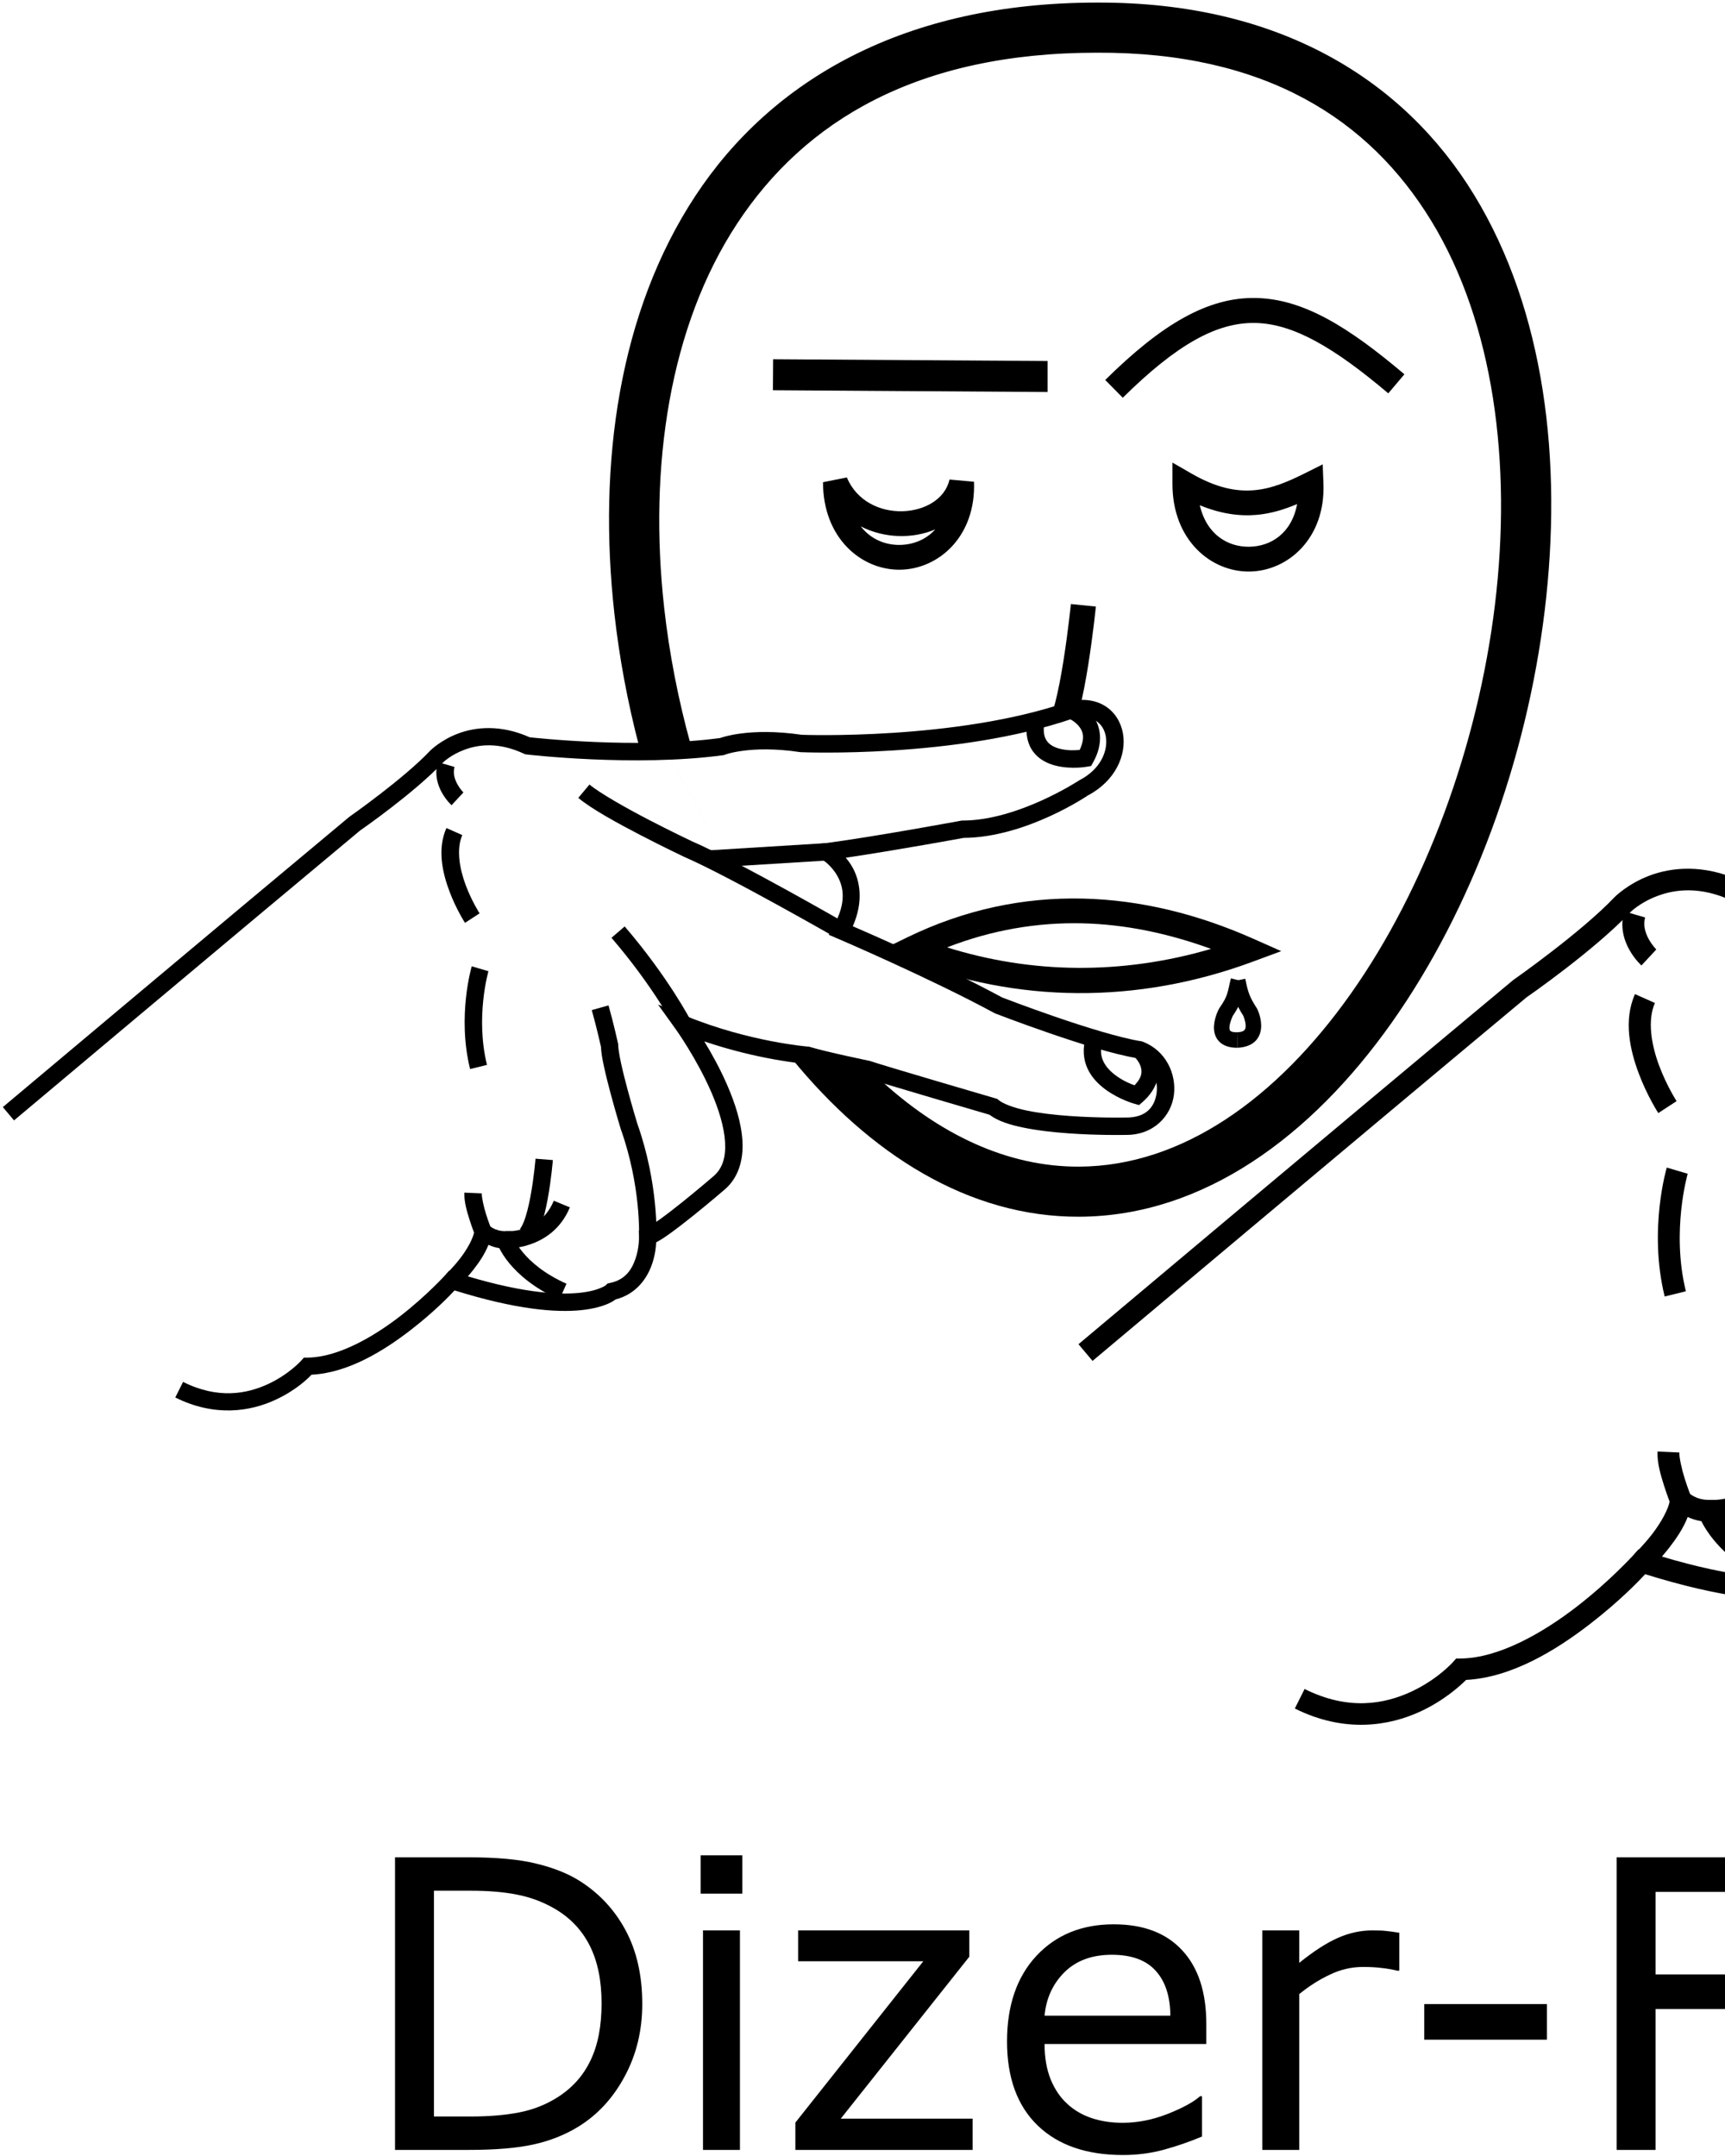 <?xml version="1.0" encoding="UTF-8" standalone="no"?>
<!-- Created with Inkscape (http://www.inkscape.org/) -->

<svg
   xmlns:dc="http://purl.org/dc/elements/1.1/"
   xmlns:cc="http://creativecommons.org/ns#"
   xmlns:rdf="http://www.w3.org/1999/02/22-rdf-syntax-ns#"
   xmlns:svg="http://www.w3.org/2000/svg"
   xmlns="http://www.w3.org/2000/svg"
   xmlns:sodipodi="http://sodipodi.sourceforge.net/DTD/sodipodi-0.dtd"
   xmlns:inkscape="http://www.inkscape.org/namespaces/inkscape"
   width="1000"
   height="1250"
   viewBox="0 0 1000 1250"
   version="1.1"
   id="svg40351"
   inkscape:version="0.92.4 (5da689c313, 2019-01-14)"
   sodipodi:docname="Dizer - Falar.svg">
  <defs
     id="defs40345" />
  <sodipodi:namedview
     id="base"
     pagecolor="#ffffff"
     bordercolor="#666666"
     borderopacity="1.0"
     inkscape:pageopacity="0.0"
     inkscape:pageshadow="2"
     inkscape:zoom="0.70710678"
     inkscape:cx="1305.1494"
     inkscape:cy="655.84198"
     inkscape:document-units="px"
     inkscape:current-layer="layer1"
     showgrid="false"
     units="px"
     inkscape:window-width="681"
     inkscape:window-height="706"
     inkscape:window-x="-7"
     inkscape:window-y="0"
     inkscape:window-maximized="0" />
  <g
     inkscape:label="Camada 1"
     inkscape:groupmode="layer"
     id="layer1"
     transform="translate(0,217.583)">
    <path
       style="color:#000000;font-style:normal;font-variant:normal;font-weight:normal;font-stretch:normal;font-size:medium;line-height:normal;font-family:sans-serif;font-variant-ligatures:normal;font-variant-position:normal;font-variant-caps:normal;font-variant-numeric:normal;font-variant-alternates:normal;font-feature-settings:normal;text-indent:0;text-align:start;text-decoration:none;text-decoration-line:none;text-decoration-style:solid;text-decoration-color:#000000;letter-spacing:normal;word-spacing:normal;text-transform:none;writing-mode:lr-tb;direction:ltr;text-orientation:mixed;dominant-baseline:auto;baseline-shift:baseline;text-anchor:start;white-space:normal;shape-padding:0;clip-rule:nonzero;display:inline;overflow:visible;visibility:visible;opacity:1;isolation:auto;mix-blend-mode:normal;color-interpolation:sRGB;color-interpolation-filters:linearRGB;solid-color:#000000;solid-opacity:1;vector-effect:none;fill:#000000;fill-opacity:1;fill-rule:nonzero;stroke:none;stroke-width:29.048;stroke-linecap:butt;stroke-linejoin:miter;stroke-miterlimit:4;stroke-dasharray:none;stroke-dashoffset:0;stroke-opacity:1;color-rendering:auto;image-rendering:auto;shape-rendering:auto;text-rendering:auto;enable-background:accumulate"
       d="m 1417.431,-210.311 c -111.923,-0.025 -188.816,44.921 -233.043,112.15 -44.235,67.241 -56.579,155.044 -46.911,241.955 5.648,50.775 18.826,101.375 38.145,147.759 l 15.897,0.281 49.212,85.668 -7.086,1.26 c 4.6,4.452 13.261,18.717 12.415,29.991 44.092,51.355 99.447,85.235 161.236,84.867 71.681,-0.427 134.215,-46.61 180.77,-112.449 46.554,-65.839 78.217,-152.215 88.732,-238.909 10.515,-86.695 -0.019,-174.027 -40.868,-241.002 -40.841,-66.962 -113.205,-111.942 -218.443,-111.571 z m 0.048,29.051 h 0.031 0.03 c 97.209,-0.358 157.499,38.46 193.596,97.643 36.096,59.183 46.779,140.367 36.832,222.385 -9.947,82.018 -40.423,164.546 -83.613,225.626 -43.19,61.081 -98.001,99.831 -157.221,100.184 -56.118,0.334 -108.654,-34.061 -150.939,-89.455 l -15.461,2.378 -49.212,-85.668 c 0,0 14.031,1.787 16.656,1.58 -21.269,-47.212 -35.957,-100.11 -41.822,-152.834 -9.124,-82.025 3.145,-163.248 42.306,-222.777 39.161,-59.529 104.437,-99.101 208.821,-99.063 z"
       id="path10-9"
       inkscape:connector-curvature="0"
       sodipodi:nodetypes="csscccccsssccccccssscccccsscc" />
    <path
       style="color:#000000;font-style:normal;font-variant:normal;font-weight:normal;font-stretch:normal;font-size:medium;line-height:normal;font-family:sans-serif;font-variant-ligatures:normal;font-variant-position:normal;font-variant-caps:normal;font-variant-numeric:normal;font-variant-alternates:normal;font-feature-settings:normal;text-indent:0;text-align:start;text-decoration:none;text-decoration-line:none;text-decoration-style:solid;text-decoration-color:#000000;letter-spacing:normal;word-spacing:normal;text-transform:none;writing-mode:lr-tb;direction:ltr;text-orientation:mixed;dominant-baseline:auto;baseline-shift:baseline;text-anchor:start;white-space:normal;shape-padding:0;clip-rule:nonzero;display:inline;overflow:visible;visibility:visible;opacity:1;isolation:auto;mix-blend-mode:normal;color-interpolation:sRGB;color-interpolation-filters:linearRGB;solid-color:#000000;solid-opacity:1;vector-effect:none;fill:#000000;fill-opacity:1;fill-rule:nonzero;stroke:none;stroke-width:14.524;stroke-linecap:butt;stroke-linejoin:miter;stroke-miterlimit:4;stroke-dasharray:none;stroke-dashoffset:0;stroke-opacity:1;color-rendering:auto;image-rendering:auto;shape-rendering:auto;text-rendering:auto;enable-background:accumulate"
       d="m 1401.918,139.533 c 0,0 -1.638,16.168 -4.348,33.148 -1.355,8.49 -2.986,17.184 -4.74,23.939 -0.877,3.378 -1.795,6.277 -2.617,8.277 -0.823,2 -1.886,3.046 -1.123,2.41 -1.607,1.339 -3.309,2.458 -4.199,6.02 -0.445,1.781 -0.189,4.433 0.947,6.285 1.137,1.852 2.613,2.759 3.731,3.285 4.47,2.103 6.765,1.296 9.805,1.086 6.079,-0.419 12.662,-1.775 12.662,-1.775 l -2.848,-14.24 c 0,0 -3.104,0.395 -4.982,0.703 0.963,-2.582 1.873,-5.277 2.684,-8.4 1.96,-7.549 3.629,-16.552 5.025,-25.301 2.792,-17.497 4.455,-33.975 4.455,-33.975 z"
       id="path971"
       inkscape:connector-curvature="0" />
    <path
       style="color:#000000;font-style:normal;font-variant:normal;font-weight:normal;font-stretch:normal;font-size:medium;line-height:normal;font-family:sans-serif;font-variant-ligatures:normal;font-variant-position:normal;font-variant-caps:normal;font-variant-numeric:normal;font-variant-alternates:normal;font-feature-settings:normal;text-indent:0;text-align:start;text-decoration:none;text-decoration-line:none;text-decoration-style:solid;text-decoration-color:#000000;letter-spacing:normal;word-spacing:normal;text-transform:none;writing-mode:lr-tb;direction:ltr;text-orientation:mixed;dominant-baseline:auto;baseline-shift:baseline;text-anchor:start;white-space:normal;shape-padding:0;clip-rule:nonzero;display:inline;overflow:visible;visibility:visible;opacity:1;isolation:auto;mix-blend-mode:normal;color-interpolation:sRGB;color-interpolation-filters:linearRGB;solid-color:#000000;solid-opacity:1;vector-effect:none;fill:#000000;fill-opacity:1;fill-rule:nonzero;stroke:none;stroke-width:29.048;stroke-linecap:butt;stroke-linejoin:miter;stroke-miterlimit:4;stroke-dasharray:none;stroke-dashoffset:0;stroke-opacity:1;color-rendering:auto;image-rendering:auto;shape-rendering:auto;text-rendering:auto;enable-background:accumulate"
       d="m 636.096,-216.085 c -111.918,-0.022 -188.808,44.923 -233.034,112.15 -44.235,67.241 -56.579,155.044 -46.911,241.955 2.884,25.928 7.731,51.81 14.356,77.109 0,0 9.147,0.165 14.734,-0.302 l 97.768,186.299 c -15.231,-4.54 -23.923,-4.885 -23.923,-4.885 44.972,55.108 102.431,91.989 166.884,91.605 71.681,-0.427 134.216,-46.619 180.77,-112.458 46.554,-65.839 78.217,-152.205 88.732,-238.9 10.515,-86.695 -0.019,-174.037 -40.868,-241.011 -40.84,-66.96 -113.21,-111.929 -218.443,-111.561 z m 0.056,29.051 h 0.03 0.03 c 97.209,-0.358 157.499,38.46 193.596,97.643 36.097,59.183 46.779,140.367 36.832,222.385 -9.947,82.018 -40.423,164.546 -83.613,225.626 -43.19,61.081 -98.011,99.831 -157.23,100.184 -41.774,0.249 -81.559,-18.747 -116.61,-51.324 -6.738,-2.461 -26.175,-6.354 -26.175,-6.354 L 385.245,214.827 c 0,0 8.806,-0.416 15.11,-0.844 -7.162,-25.935 -12.366,-52.578 -15.325,-79.177 -9.124,-82.025 3.145,-163.248 42.306,-222.777 39.161,-59.529 104.437,-99.101 208.822,-99.063 z"
       id="path10-9-9"
       inkscape:connector-curvature="0"
       sodipodi:nodetypes="csscccccssccccccssscccccsscc" />
    <path
       style="color:#000000;font-style:normal;font-variant:normal;font-weight:normal;font-stretch:normal;font-size:medium;line-height:normal;font-family:sans-serif;font-variant-ligatures:normal;font-variant-position:normal;font-variant-caps:normal;font-variant-numeric:normal;font-variant-alternates:normal;font-feature-settings:normal;text-indent:0;text-align:start;text-decoration:none;text-decoration-line:none;text-decoration-style:solid;text-decoration-color:#000000;letter-spacing:normal;word-spacing:normal;text-transform:none;writing-mode:lr-tb;direction:ltr;text-orientation:mixed;dominant-baseline:auto;baseline-shift:baseline;text-anchor:start;white-space:normal;shape-padding:0;clip-rule:nonzero;display:inline;overflow:visible;visibility:visible;opacity:1;isolation:auto;mix-blend-mode:normal;color-interpolation:sRGB;color-interpolation-filters:linearRGB;solid-color:#000000;solid-opacity:1;vector-effect:none;fill:#000000;fill-opacity:1;fill-rule:nonzero;stroke:none;stroke-width:10.088;stroke-linecap:butt;stroke-linejoin:miter;stroke-miterlimit:4;stroke-dasharray:none;stroke-dashoffset:0;stroke-opacity:1;color-rendering:auto;image-rendering:auto;shape-rendering:auto;text-rendering:auto;enable-background:accumulate"
       d="m 625.705,188.242 c -1.935,0.111 -3.936,0.406 -5.988,0.893 l -0.248,0.059 -0.242,0.084 c -64.83,22.492 -154.079,19.172 -154.404,19.16 -15.383,-2.253 -27.262,-1.819 -35.371,-0.754 -7.076,0.93 -10.901,2.238 -11.99,2.629 -48.387,6.483 -108.634,-0.235 -110.391,-0.434 -16.847,-7.524 -31.398,-5.954 -41.428,-2.201 -10.218,3.824 -16.242,9.953 -16.242,9.953 l -0.027,0.029 -0.029,0.029 c -15.515,16.377 -46.672,38.195 -46.672,38.195 l -0.18,0.125 -0.168,0.141 C 126.381,319.436 1.648,424.283 1.648,424.283 l 6.49,7.723 c 0,0 124.628,-104.758 200.545,-168.023 0.435,-0.301 31.08,-21.512 47.984,-39.355 l -0.057,0.06 c 0,0 4.37,-4.492 12.568,-7.561 8.199,-3.068 19.74,-4.616 34.576,2.279 l 0.738,0.342 0.807,0.094 c 0,0 62.603,7.356 113.789,0.439 l 0.617,-0.082 0.58,-0.232 c 0,0 3.187,-1.323 10.477,-2.281 7.29,-0.958 18.329,-1.411 33.002,0.779 l 0.27,0.039 0.273,0.012 c 0,0 89.937,3.832 157.811,-19.576 6.069,-1.422 10.299,-0.485 13.279,1.438 2.993,1.931 4.947,5.046 5.645,8.99 1.396,7.889 -2.564,18.79 -15.26,25.395 l -0.248,0.129 -0.234,0.156 c 0,0 -35.238,23.098 -67.24,23.098 h -0.463 l -0.457,0.084 c 0,0 -49.978,9.263 -78.826,13.064 l -14.701,1.938 12.832,7.43 c 0,0 5.297,3.117 8.873,9.422 3.576,6.305 5.731,15.272 -2.162,29.396 l -2.732,4.891 5.148,2.207 c 0,0 53.737,23.048 90.875,43.184 l 0.281,0.154 0.301,0.115 c 0,0 14.091,5.454 31.42,11.42 17.028,5.862 36.949,12.185 50.625,14.455 8.62,3.398 12.431,12.12 11.441,20.027 -0.998,7.976 -5.904,14.597 -17.918,14.4 l -0.096,-0.002 -0.098,0.002 c 0,0 -15.285,0.33 -32.35,-0.893 -8.532,-0.611 -17.494,-1.618 -25.039,-3.195 -7.545,-1.578 -13.683,-3.993 -16.064,-6.014 l -0.818,-0.693 -1.029,-0.301 c 0,0 -16.605,-4.858 -33.996,-9.996 -8.696,-2.569 -17.587,-5.208 -24.691,-7.344 -7.104,-2.135 -12.69,-3.867 -13.795,-4.262 l -0.338,-0.121 -0.352,-0.072 c 0,0 -24.637,-5.066 -34.336,-8.018 l -0.527,-0.16 -0.551,-0.043 c 0,0 -34.099,-2.687 -70.789,-17.717 l -16.271,-6.666 10.264,14.279 c 0,0 12.171,16.98 20.652,36.568 4.241,9.794 7.483,20.211 7.959,29.016 0.476,8.804 -1.468,15.49 -7.328,20.178 l -0.072,0.059 -0.068,0.059 c 0,0 -8.084,6.961 -17.152,14.238 -4.534,3.639 -9.314,7.354 -13.383,10.271 -4.069,2.918 -7.925,5.087 -8.443,5.26 l -3.572,1.189 0.127,3.764 c 0,0 0.158,5.975 -1.996,12.338 -2.154,6.363 -5.92,12.345 -14.781,14.191 l -1.439,0.299 -1.053,1.027 c 0,0 -0.201,0.347 -2.527,1.387 -2.326,1.04 -6.376,2.367 -12.824,3.025 -12.897,1.316 -35.402,-0.1 -72.23,-11.93 l -3.111,-1 -2.184,2.43 c 0,0 -10.797,12 -26.395,24.07 -15.597,12.07 -35.945,23.769 -53.52,23.971 l -2.238,0.025 -1.482,1.676 c 0,0 -7.123,8.033 -19.35,13.676 -12.226,5.643 -28.903,8.854 -49.186,-1.287 l -4.512,9.023 c 23.103,11.551 43.712,7.983 57.924,1.424 12.276,-5.666 19.094,-12.566 21.043,-14.621 21.024,-1.029 41.642,-13.641 57.494,-25.908 13.955,-10.799 22.697,-20.018 25.439,-22.967 35.939,11.229 58.96,12.92 73.332,11.453 7.392,-0.754 12.522,-2.335 15.916,-3.852 1.927,-0.861 3.262,-1.73 4.195,-2.408 11.988,-3.045 18.322,-12.432 21.043,-20.473 1.848,-5.46 2.251,-9.688 2.383,-12.58 2.405,-1.286 4.859,-2.878 7.826,-5.006 4.32,-3.099 9.199,-6.896 13.816,-10.602 9.16,-7.351 17.15,-14.231 17.281,-14.344 l 0.004,-0.004 c 8.825,-7.062 11.68,-17.829 11.098,-28.598 -0.583,-10.77 -4.26,-22.049 -8.775,-32.479 -4.225,-9.759 -9.188,-18.611 -13.34,-25.473 31.688,10.745 57.868,12.931 58.986,13.021 11.195,3.339 34.019,7.971 34.414,8.051 2.181,0.762 6.919,2.205 13.82,4.279 7.132,2.144 16.034,4.788 24.738,7.359 17.058,5.04 32.69,9.611 33.338,9.801 4.992,3.737 11.679,5.793 19.363,7.4 8.259,1.727 17.572,2.753 26.383,3.385 17.452,1.251 32.802,0.922 33.1,0.916 16.328,0.267 26.568,-11.053 28.092,-23.234 1.524,-12.182 -4.707,-25.737 -18.086,-30.814 l -0.486,-0.184 -0.516,-0.082 c -12.072,-1.906 -32.574,-8.294 -49.705,-14.191 -17.028,-5.862 -30.706,-11.158 -30.873,-11.223 -34.968,-18.922 -79.313,-38.144 -86.49,-41.24 6.333,-14.397 4.226,-26.409 -0.275,-34.346 -1.168,-2.059 -2.486,-3.82 -3.805,-5.393 29.291,-4.317 67.84,-11.406 68.357,-11.502 36.49,-0.262 72.275,-24.785 72.275,-24.785 l -0.482,0.287 c 16.034,-8.341 22.779,-23.432 20.537,-36.102 -1.121,-6.335 -4.573,-12.14 -10.109,-15.711 -4.152,-2.678 -9.357,-3.99 -15.162,-3.656 z"
       id="path47921"
       inkscape:connector-curvature="0" />
    <path
       style="color:#000000;font-style:normal;font-variant:normal;font-weight:normal;font-stretch:normal;font-size:medium;line-height:normal;font-family:sans-serif;font-variant-ligatures:normal;font-variant-position:normal;font-variant-caps:normal;font-variant-numeric:normal;font-variant-alternates:normal;font-feature-settings:normal;text-indent:0;text-align:start;text-decoration:none;text-decoration-line:none;text-decoration-style:solid;text-decoration-color:#000000;letter-spacing:normal;word-spacing:normal;text-transform:none;writing-mode:lr-tb;direction:ltr;text-orientation:mixed;dominant-baseline:auto;baseline-shift:baseline;text-anchor:start;white-space:normal;shape-padding:0;clip-rule:nonzero;display:inline;overflow:visible;visibility:visible;opacity:1;isolation:auto;mix-blend-mode:normal;color-interpolation:sRGB;color-interpolation-filters:linearRGB;solid-color:#000000;solid-opacity:1;vector-effect:none;fill:#000000;fill-opacity:1;fill-rule:nonzero;stroke:none;stroke-width:10.088;stroke-linecap:butt;stroke-linejoin:miter;stroke-miterlimit:4;stroke-dasharray:none;stroke-dashoffset:0;stroke-opacity:1;color-rendering:auto;image-rendering:auto;shape-rendering:auto;text-rendering:auto;enable-background:accumulate"
       d="m 478.664,271.259 -67.51,4.154 0.621,10.068 67.508,-4.154 z"
       id="path47923"
       inkscape:connector-curvature="0" />
    <path
       style="color:#000000;font-style:normal;font-variant:normal;font-weight:normal;font-stretch:normal;font-size:medium;line-height:normal;font-family:sans-serif;font-variant-ligatures:normal;font-variant-position:normal;font-variant-caps:normal;font-variant-numeric:normal;font-variant-alternates:normal;font-feature-settings:normal;text-indent:0;text-align:start;text-decoration:none;text-decoration-line:none;text-decoration-style:solid;text-decoration-color:#000000;letter-spacing:normal;word-spacing:normal;text-transform:none;writing-mode:lr-tb;direction:ltr;text-orientation:mixed;dominant-baseline:auto;baseline-shift:baseline;text-anchor:start;white-space:normal;shape-padding:0;clip-rule:nonzero;display:inline;overflow:visible;visibility:visible;opacity:1;isolation:auto;mix-blend-mode:normal;color-interpolation:sRGB;color-interpolation-filters:linearRGB;solid-color:#000000;solid-opacity:1;vector-effect:none;fill:#000000;fill-opacity:1;fill-rule:nonzero;stroke:none;stroke-width:10.088;stroke-linecap:butt;stroke-linejoin:miter;stroke-miterlimit:4;stroke-dasharray:none;stroke-dashoffset:0;stroke-opacity:1;color-rendering:auto;image-rendering:auto;shape-rendering:auto;text-rendering:auto;enable-background:accumulate"
       d="m 341.717,237.273 -6.477,7.736 c 7.809,6.538 22.788,14.699 36.266,21.699 13.478,7 25.215,12.547 25.215,12.547 l 0.074,0.035 0.074,0.033 c 25.665,11.132 88.176,46.988 88.176,46.988 l 5.029,-8.746 c 0,0 -61.808,-35.621 -89.191,-47.498 l 0.148,0.066 c 0,0 -11.591,-5.478 -24.877,-12.379 -13.286,-6.901 -28.505,-15.516 -34.438,-20.482 z"
       id="path47925"
       inkscape:connector-curvature="0" />
    <path
       style="color:#000000;font-style:normal;font-variant:normal;font-weight:normal;font-stretch:normal;font-size:medium;line-height:normal;font-family:sans-serif;font-variant-ligatures:normal;font-variant-position:normal;font-variant-caps:normal;font-variant-numeric:normal;font-variant-alternates:normal;font-feature-settings:normal;text-indent:0;text-align:start;text-decoration:none;text-decoration-line:none;text-decoration-style:solid;text-decoration-color:#000000;letter-spacing:normal;word-spacing:normal;text-transform:none;writing-mode:lr-tb;direction:ltr;text-orientation:mixed;dominant-baseline:auto;baseline-shift:baseline;text-anchor:start;white-space:normal;shape-padding:0;clip-rule:nonzero;display:inline;overflow:visible;visibility:visible;opacity:1;isolation:auto;mix-blend-mode:normal;color-interpolation:sRGB;color-interpolation-filters:linearRGB;solid-color:#000000;solid-opacity:1;vector-effect:none;fill:#000000;fill-opacity:1;fill-rule:nonzero;stroke:none;stroke-width:10.088;stroke-linecap:butt;stroke-linejoin:miter;stroke-miterlimit:4;stroke-dasharray:none;stroke-dashoffset:0;stroke-opacity:1;color-rendering:auto;image-rendering:auto;shape-rendering:auto;text-rendering:auto;enable-background:accumulate"
       d="m 362.133,319.556 -7.652,6.574 c 24.494,28.502 36.859,52.363 36.859,52.363 l 8.955,-4.645 c 0,0 -12.943,-24.947 -38.162,-54.293 z"
       id="path47927"
       inkscape:connector-curvature="0" />
    <path
       style="color:#000000;font-style:normal;font-variant:normal;font-weight:normal;font-stretch:normal;font-size:medium;line-height:normal;font-family:sans-serif;font-variant-ligatures:normal;font-variant-position:normal;font-variant-caps:normal;font-variant-numeric:normal;font-variant-alternates:normal;font-feature-settings:normal;text-indent:0;text-align:start;text-decoration:none;text-decoration-line:none;text-decoration-style:solid;text-decoration-color:#000000;letter-spacing:normal;word-spacing:normal;text-transform:none;writing-mode:lr-tb;direction:ltr;text-orientation:mixed;dominant-baseline:auto;baseline-shift:baseline;text-anchor:start;white-space:normal;shape-padding:0;clip-rule:nonzero;display:inline;overflow:visible;visibility:visible;opacity:1;isolation:auto;mix-blend-mode:normal;color-interpolation:sRGB;color-interpolation-filters:linearRGB;solid-color:#000000;solid-opacity:1;vector-effect:none;fill:#000000;fill-opacity:1;fill-rule:nonzero;stroke:none;stroke-width:10.088;stroke-linecap:butt;stroke-linejoin:miter;stroke-miterlimit:4;stroke-dasharray:none;stroke-dashoffset:0;stroke-opacity:1;color-rendering:auto;image-rendering:auto;shape-rendering:auto;text-rendering:auto;enable-background:accumulate"
       d="m 352.77,365.322 -9.715,2.719 c 3.101,11.075 5.306,21.213 5.326,21.307 0.12,3.262 0.796,7.059 1.791,11.637 1.088,5.003 2.516,10.626 3.941,15.928 2.85,10.604 5.695,19.934 5.695,19.934 l 0.033,0.109 0.039,0.109 c 11.854,33.368 10.561,62.256 10.561,62.256 l 10.078,0.459 c 0,0 1.417,-30.766 -11.133,-66.092 l 0.072,0.217 c 0,0 -2.805,-9.2 -5.604,-19.611 -1.399,-5.206 -2.795,-10.709 -3.826,-15.451 -1.031,-4.742 -1.65,-8.936 -1.65,-10.467 v -0.543 l -0.115,-0.529 c 0,0 -2.282,-10.509 -5.494,-21.98 z"
       id="path47931"
       inkscape:connector-curvature="0" />
    <path
       style="color:#000000;font-style:normal;font-variant:normal;font-weight:normal;font-stretch:normal;font-size:medium;line-height:normal;font-family:sans-serif;font-variant-ligatures:normal;font-variant-position:normal;font-variant-caps:normal;font-variant-numeric:normal;font-variant-alternates:normal;font-feature-settings:normal;text-indent:0;text-align:start;text-decoration:none;text-decoration-line:none;text-decoration-style:solid;text-decoration-color:#000000;letter-spacing:normal;word-spacing:normal;text-transform:none;writing-mode:lr-tb;direction:ltr;text-orientation:mixed;dominant-baseline:auto;baseline-shift:baseline;text-anchor:start;white-space:normal;shape-padding:0;clip-rule:nonzero;display:inline;overflow:visible;visibility:visible;opacity:1;isolation:auto;mix-blend-mode:normal;color-interpolation:sRGB;color-interpolation-filters:linearRGB;solid-color:#000000;solid-opacity:1;vector-effect:none;fill:#000000;fill-opacity:1;fill-rule:nonzero;stroke:none;stroke-width:10.088;stroke-linecap:butt;stroke-linejoin:miter;stroke-miterlimit:4;stroke-dasharray:none;stroke-dashoffset:0;stroke-opacity:1;color-rendering:auto;image-rendering:auto;shape-rendering:auto;text-rendering:auto;enable-background:accumulate"
       d="m 276.062,485.406 -1.082,10.553 c -0.434,4.234 -4.329,11.051 -8.412,16.275 -4.083,5.224 -8.008,8.977 -8.008,8.977 l 6.967,7.295 c 0,0 4.414,-4.208 8.988,-10.061 3.197,-4.09 6.564,-8.957 8.637,-14.307 1.837,0.81 3.816,1.571 6.295,1.922 1.113,2.214 2.857,5.204 5.795,8.764 5.382,6.519 14.439,14.545 29.029,21.086 l 4.127,-9.205 c -13.212,-5.923 -20.932,-12.918 -25.377,-18.303 -4.445,-5.385 -5.447,-8.703 -5.447,-8.703 l -1.137,-3.475 h -3.656 c -5.972,0 -9.217,-3.316 -9.217,-3.316 z"
       id="path47933"
       inkscape:connector-curvature="0" />
    <path
       style="color:#000000;font-style:normal;font-variant:normal;font-weight:normal;font-stretch:normal;font-size:medium;line-height:normal;font-family:sans-serif;font-variant-ligatures:normal;font-variant-position:normal;font-variant-caps:normal;font-variant-numeric:normal;font-variant-alternates:normal;font-feature-settings:normal;text-indent:0;text-align:start;text-decoration:none;text-decoration-line:none;text-decoration-style:solid;text-decoration-color:#000000;letter-spacing:normal;word-spacing:normal;text-transform:none;writing-mode:lr-tb;direction:ltr;text-orientation:mixed;dominant-baseline:auto;baseline-shift:baseline;text-anchor:start;white-space:normal;shape-padding:0;clip-rule:nonzero;display:inline;overflow:visible;visibility:visible;opacity:1;isolation:auto;mix-blend-mode:normal;color-interpolation:sRGB;color-interpolation-filters:linearRGB;solid-color:#000000;solid-opacity:1;vector-effect:none;fill:#000000;fill-opacity:1;fill-rule:nonzero;stroke:none;stroke-width:10.088;stroke-linecap:butt;stroke-linejoin:miter;stroke-miterlimit:4;stroke-dasharray:none;stroke-dashoffset:0;stroke-opacity:1;color-rendering:auto;image-rendering:auto;shape-rendering:auto;text-rendering:auto;enable-background:accumulate"
       d="m 269.207,473.884 c -0.226,5.209 1.443,10.802 2.986,15.682 1.543,4.88 3.129,8.799 3.129,8.799 l 9.352,-3.781 c 0,0 -1.45,-3.591 -2.863,-8.059 -1.413,-4.468 -2.618,-10.06 -2.525,-12.201 z"
       id="path47935"
       inkscape:connector-curvature="0" />
    <path
       style="color:#000000;font-style:normal;font-variant:normal;font-weight:normal;font-stretch:normal;font-size:medium;line-height:normal;font-family:sans-serif;font-variant-ligatures:normal;font-variant-position:normal;font-variant-caps:normal;font-variant-numeric:normal;font-variant-alternates:normal;font-feature-settings:normal;text-indent:0;text-align:start;text-decoration:none;text-decoration-line:none;text-decoration-style:solid;text-decoration-color:#000000;letter-spacing:normal;word-spacing:normal;text-transform:none;writing-mode:lr-tb;direction:ltr;text-orientation:mixed;dominant-baseline:auto;baseline-shift:baseline;text-anchor:start;white-space:normal;shape-padding:0;clip-rule:nonzero;display:inline;overflow:visible;visibility:visible;opacity:1;isolation:auto;mix-blend-mode:normal;color-interpolation:sRGB;color-interpolation-filters:linearRGB;solid-color:#000000;solid-opacity:1;vector-effect:none;fill:#000000;fill-opacity:1;fill-rule:nonzero;stroke:none;stroke-width:10.088;stroke-linecap:butt;stroke-linejoin:miter;stroke-miterlimit:4;stroke-dasharray:none;stroke-dashoffset:0;stroke-opacity:1;color-rendering:auto;image-rendering:auto;shape-rendering:auto;text-rendering:auto;enable-background:accumulate"
       d="m 321.035,478.566 c -8.074,19.488 -27.914,17.67 -27.914,17.67 l -0.682,10.064 c 0,0 27.455,1.376 37.916,-23.875 z"
       id="path47937"
       inkscape:connector-curvature="0" />
    <path
       style="color:#000000;font-style:normal;font-variant:normal;font-weight:normal;font-stretch:normal;font-size:medium;line-height:normal;font-family:sans-serif;font-variant-ligatures:normal;font-variant-position:normal;font-variant-caps:normal;font-variant-numeric:normal;font-variant-alternates:normal;font-feature-settings:normal;text-indent:0;text-align:start;text-decoration:none;text-decoration-line:none;text-decoration-style:solid;text-decoration-color:#000000;letter-spacing:normal;word-spacing:normal;text-transform:none;writing-mode:lr-tb;direction:ltr;text-orientation:mixed;dominant-baseline:auto;baseline-shift:baseline;text-anchor:start;white-space:normal;shape-padding:0;clip-rule:nonzero;display:inline;overflow:visible;visibility:visible;opacity:1;isolation:auto;mix-blend-mode:normal;color-interpolation:sRGB;color-interpolation-filters:linearRGB;solid-color:#000000;solid-opacity:1;vector-effect:none;fill:#000000;fill-opacity:1;fill-rule:nonzero;stroke:none;stroke-width:10.088;stroke-linecap:butt;stroke-linejoin:miter;stroke-miterlimit:4;stroke-dasharray:none;stroke-dashoffset:0;stroke-opacity:1;color-rendering:auto;image-rendering:auto;shape-rendering:auto;text-rendering:auto;enable-background:accumulate"
       d="m 310.441,454.21 c 0,0 -0.872,10.839 -2.887,21.689 -1.008,5.425 -2.328,10.854 -3.797,14.631 -0.734,1.888 -1.527,3.353 -2.084,4.082 -0.557,0.729 -0.637,0.466 0.027,0.377 l 1.332,10 c 3.061,-0.408 5.189,-2.331 6.66,-4.258 1.471,-1.927 2.523,-4.119 3.467,-6.545 1.887,-4.852 3.243,-10.686 4.312,-16.445 2.139,-11.519 3.025,-22.73 3.025,-22.73 z"
       id="path47939"
       inkscape:connector-curvature="0" />
    <path
       style="color:#000000;font-style:normal;font-variant:normal;font-weight:normal;font-stretch:normal;font-size:medium;line-height:normal;font-family:sans-serif;font-variant-ligatures:normal;font-variant-position:normal;font-variant-caps:normal;font-variant-numeric:normal;font-variant-alternates:normal;font-feature-settings:normal;text-indent:0;text-align:start;text-decoration:none;text-decoration-line:none;text-decoration-style:solid;text-decoration-color:#000000;letter-spacing:normal;word-spacing:normal;text-transform:none;writing-mode:lr-tb;direction:ltr;text-orientation:mixed;dominant-baseline:auto;baseline-shift:baseline;text-anchor:start;white-space:normal;shape-padding:0;clip-rule:nonzero;display:inline;overflow:visible;visibility:visible;opacity:1;isolation:auto;mix-blend-mode:normal;color-interpolation:sRGB;color-interpolation-filters:linearRGB;solid-color:#000000;solid-opacity:1;vector-effect:none;fill:#000000;fill-opacity:1;fill-rule:nonzero;stroke:none;stroke-width:10.088;stroke-linecap:butt;stroke-linejoin:miter;stroke-miterlimit:4;stroke-dasharray:none;stroke-dashoffset:0;stroke-opacity:1;color-rendering:auto;image-rendering:auto;shape-rendering:auto;text-rendering:auto;enable-background:accumulate"
       d="m 273.477,342.656 c 0,0 -8.581,28.639 -0.965,59.578 l 9.797,-2.412 c -6.846,-27.812 0.844,-54.311 0.844,-54.311 z"
       id="path47941"
       inkscape:connector-curvature="0" />
    <path
       style="color:#000000;font-style:normal;font-variant:normal;font-weight:normal;font-stretch:normal;font-size:medium;line-height:normal;font-family:sans-serif;font-variant-ligatures:normal;font-variant-position:normal;font-variant-caps:normal;font-variant-numeric:normal;font-variant-alternates:normal;font-feature-settings:normal;text-indent:0;text-align:start;text-decoration:none;text-decoration-line:none;text-decoration-style:solid;text-decoration-color:#000000;letter-spacing:normal;word-spacing:normal;text-transform:none;writing-mode:lr-tb;direction:ltr;text-orientation:mixed;dominant-baseline:auto;baseline-shift:baseline;text-anchor:start;white-space:normal;shape-padding:0;clip-rule:nonzero;display:inline;overflow:visible;visibility:visible;opacity:1;isolation:auto;mix-blend-mode:normal;color-interpolation:sRGB;color-interpolation-filters:linearRGB;solid-color:#000000;solid-opacity:1;vector-effect:none;fill:#000000;fill-opacity:1;fill-rule:nonzero;stroke:none;stroke-width:10.088;stroke-linecap:butt;stroke-linejoin:miter;stroke-miterlimit:4;stroke-dasharray:none;stroke-dashoffset:0;stroke-opacity:1;color-rendering:auto;image-rendering:auto;shape-rendering:auto;text-rendering:auto;enable-background:accumulate"
       d="m 258.791,262.496 c -5.436,12.231 -2.251,25.946 1.691,36.52 3.943,10.574 9.086,18.447 9.086,18.447 l 8.453,-5.508 c 0,0 -4.574,-7.041 -8.088,-16.465 -3.514,-9.424 -5.527,-20.792 -1.924,-28.898 z"
       id="path47943"
       inkscape:connector-curvature="0" />
    <path
       style="color:#000000;font-style:normal;font-variant:normal;font-weight:normal;font-stretch:normal;font-size:medium;line-height:normal;font-family:sans-serif;font-variant-ligatures:normal;font-variant-position:normal;font-variant-caps:normal;font-variant-numeric:normal;font-variant-alternates:normal;font-feature-settings:normal;text-indent:0;text-align:start;text-decoration:none;text-decoration-line:none;text-decoration-style:solid;text-decoration-color:#000000;letter-spacing:normal;word-spacing:normal;text-transform:none;writing-mode:lr-tb;direction:ltr;text-orientation:mixed;dominant-baseline:auto;baseline-shift:baseline;text-anchor:start;white-space:normal;shape-padding:0;clip-rule:nonzero;display:inline;overflow:visible;visibility:visible;opacity:1;isolation:auto;mix-blend-mode:normal;color-interpolation:sRGB;color-interpolation-filters:linearRGB;solid-color:#000000;solid-opacity:1;vector-effect:none;fill:#000000;fill-opacity:1;fill-rule:nonzero;stroke:none;stroke-width:10.088;stroke-linecap:butt;stroke-linejoin:miter;stroke-miterlimit:4;stroke-dasharray:none;stroke-dashoffset:0;stroke-opacity:1;color-rendering:auto;image-rendering:auto;shape-rendering:auto;text-rendering:auto;enable-background:accumulate"
       d="m 253.812,224.265 c -4.152,14.235 7.961,24.99 7.961,24.99 l 6.869,-7.387 c 0,0 -7.32,-7.321 -5.145,-14.779 z"
       id="path47945"
       inkscape:connector-curvature="0" />
    <path
       style="color:#000000;font-style:normal;font-variant:normal;font-weight:normal;font-stretch:normal;font-size:medium;line-height:normal;font-family:sans-serif;font-variant-ligatures:normal;font-variant-position:normal;font-variant-caps:normal;font-variant-numeric:normal;font-variant-alternates:normal;font-feature-settings:normal;text-indent:0;text-align:start;text-decoration:none;text-decoration-line:none;text-decoration-style:solid;text-decoration-color:#000000;letter-spacing:normal;word-spacing:normal;text-transform:none;writing-mode:lr-tb;direction:ltr;text-orientation:mixed;dominant-baseline:auto;baseline-shift:baseline;text-anchor:start;white-space:normal;shape-padding:0;clip-rule:nonzero;display:inline;overflow:visible;visibility:visible;opacity:1;isolation:auto;mix-blend-mode:normal;color-interpolation:sRGB;color-interpolation-filters:linearRGB;solid-color:#000000;solid-opacity:1;vector-effect:none;fill:#000000;fill-opacity:1;fill-rule:nonzero;stroke:none;stroke-width:10.088;stroke-linecap:butt;stroke-linejoin:miter;stroke-miterlimit:4;stroke-dasharray:none;stroke-dashoffset:0;stroke-opacity:1;color-rendering:auto;image-rendering:auto;shape-rendering:auto;text-rendering:auto;enable-background:accumulate"
       d="m 629.639,383.205 c -2.269,7.007 -1.605,13.577 0.834,18.812 2.439,5.235 6.401,9.142 10.414,12.088 8.026,5.892 16.824,8.275 16.824,8.275 l 2.627,0.736 2.053,-1.797 c 9.238,-8.084 10.515,-17.585 8.348,-23.975 -2.167,-6.389 -6.865,-10.141 -6.865,-10.141 l -6.445,7.76 c 0,0 2.647,2.35 3.756,5.621 0.973,2.868 1.154,6.184 -3.48,11.08 -2.572,-0.925 -6.534,-2.528 -10.846,-5.693 -3.105,-2.279 -5.781,-5.082 -7.24,-8.215 -1.459,-3.132 -1.953,-6.589 -0.381,-11.445 z"
       id="path47949"
       inkscape:connector-curvature="0" />
    <path
       style="color:#000000;font-style:normal;font-variant:normal;font-weight:normal;font-stretch:normal;font-size:medium;line-height:normal;font-family:sans-serif;font-variant-ligatures:normal;font-variant-position:normal;font-variant-caps:normal;font-variant-numeric:normal;font-variant-alternates:normal;font-feature-settings:normal;text-indent:0;text-align:start;text-decoration:none;text-decoration-line:none;text-decoration-style:solid;text-decoration-color:#000000;letter-spacing:normal;word-spacing:normal;text-transform:none;writing-mode:lr-tb;direction:ltr;text-orientation:mixed;dominant-baseline:auto;baseline-shift:baseline;text-anchor:start;white-space:normal;shape-padding:0;clip-rule:nonzero;display:inline;overflow:visible;visibility:visible;opacity:1;isolation:auto;mix-blend-mode:normal;color-interpolation:sRGB;color-interpolation-filters:linearRGB;solid-color:#000000;solid-opacity:1;vector-effect:none;fill:#000000;fill-opacity:1;fill-rule:nonzero;stroke:none;stroke-width:10.088;stroke-linecap:butt;stroke-linejoin:miter;stroke-miterlimit:4;stroke-dasharray:none;stroke-dashoffset:0;stroke-opacity:1;color-rendering:auto;image-rendering:auto;shape-rendering:auto;text-rendering:auto;enable-background:accumulate"
       d="m 622.652,189.32 -3.545,9.445 c 0,0 3.819,1.557 6.35,4.721 2.281,2.852 3.784,6.528 0.439,13.715 -2.565,0.247 -6.899,0.51 -11.539,-0.68 -3.191,-0.818 -5.761,-2.213 -7.314,-4.303 -1.553,-2.089 -2.585,-5.197 -1.553,-11.115 l -9.938,-1.732 c -1.364,7.823 0.002,14.304 3.393,18.865 3.39,4.562 8.307,6.879 12.906,8.059 9.198,2.358 18.283,0.645 18.283,0.645 l 2.367,-0.406 1.178,-2.094 c 6.49,-11.538 4.203,-21.569 -0.344,-27.254 -4.547,-5.685 -10.684,-7.865 -10.684,-7.865 z"
       id="path47951"
       inkscape:connector-curvature="0" />
    <path
       style="color:#000000;font-style:normal;font-variant:normal;font-weight:normal;font-stretch:normal;font-size:medium;line-height:normal;font-family:sans-serif;font-variant-ligatures:normal;font-variant-position:normal;font-variant-caps:normal;font-variant-numeric:normal;font-variant-alternates:normal;font-feature-settings:normal;text-indent:0;text-align:start;text-decoration:none;text-decoration-line:none;text-decoration-style:solid;text-decoration-color:#000000;letter-spacing:normal;word-spacing:normal;text-transform:none;writing-mode:lr-tb;direction:ltr;text-orientation:mixed;dominant-baseline:auto;baseline-shift:baseline;text-anchor:start;white-space:normal;shape-padding:0;clip-rule:nonzero;display:inline;overflow:visible;visibility:visible;opacity:1;isolation:auto;mix-blend-mode:normal;color-interpolation:sRGB;color-interpolation-filters:linearRGB;solid-color:#000000;solid-opacity:1;vector-effect:none;fill:#000000;fill-opacity:1;fill-rule:nonzero;stroke:none;stroke-width:12.654;stroke-linecap:butt;stroke-linejoin:miter;stroke-miterlimit:4;stroke-dasharray:none;stroke-dashoffset:0;stroke-opacity:1;color-rendering:auto;image-rendering:auto;shape-rendering:auto;text-rendering:auto;enable-background:accumulate"
       d="m 1408.139,265.628 c -2.428,0.139 -4.939,0.507 -7.514,1.117 l -0.312,0.074 -0.303,0.105 c -81.341,28.22 -193.329,24.052 -193.719,24.037 -19.296,-2.825 -34.199,-2.282 -44.371,-0.945 -8.868,1.165 -13.659,2.804 -15.033,3.297 -60.698,8.134 -136.27,-0.29 -138.494,-0.541 -21.138,-9.443 -39.397,-7.471 -51.98,-2.762 -12.819,4.797 -20.377,12.484 -20.377,12.484 l -0.035,0.037 -0.035,0.037 c -19.465,20.546 -58.555,47.918 -58.555,47.918 l -0.225,0.158 -0.213,0.176 C 781.696,430.219 625.211,561.757 625.211,561.757 l 8.143,9.688 c 0,0 156.287,-131.371 251.537,-210.748 0.757,-0.524 39.112,-27.101 60.26,-49.424 l -0.07,0.074 c 0,0 5.482,-5.635 15.768,-9.484 10.286,-3.849 24.768,-5.792 43.381,2.859 l 0.924,0.43 1.014,0.117 c 0,0 78.539,9.231 142.756,0.553 l 0.775,-0.105 0.727,-0.291 c 0,0 3.999,-1.66 13.145,-2.861 9.145,-1.202 22.996,-1.771 41.404,0.977 l 0.338,0.051 0.342,0.014 c 0,0 112.832,4.808 197.984,-24.559 7.614,-1.784 12.923,-0.611 16.662,1.801 3.756,2.423 6.206,6.332 7.082,11.281 1.751,9.898 -3.217,23.574 -19.145,31.859 l -0.312,0.164 -0.293,0.195 c 0,0 -44.208,28.977 -84.358,28.977 h -0.582 l -0.572,0.107 c 0,0 -62.702,11.621 -98.894,16.391 l -18.439,2.43 16.096,9.318 c 0,0 6.646,3.91 11.133,11.82 4.487,7.911 7.19,19.162 -2.713,36.883 l -3.428,6.135 6.457,2.768 c 0,0 67.415,28.916 114.008,54.178 l 0.355,0.191 0.377,0.146 c 0,0 17.677,6.844 39.418,14.328 21.361,7.354 46.35,15.284 63.508,18.133 10.818,4.261 15.603,15.207 14.361,25.129 -1.252,10.007 -7.408,18.313 -22.48,18.066 l -0.121,-0.002 -0.121,0.002 c 0,0 -19.179,0.415 -40.588,-1.119 -10.704,-0.767 -21.946,-2.03 -31.412,-4.01 -9.466,-1.979 -17.168,-5.009 -20.156,-7.545 l -1.025,-0.869 -1.291,-0.379 c 0,0 -20.832,-6.093 -42.65,-12.539 -10.909,-3.223 -22.066,-6.536 -30.979,-9.215 -8.913,-2.679 -15.918,-4.85 -17.305,-5.346 l -0.424,-0.152 -0.441,-0.09 c 0,0 -30.91,-6.355 -43.078,-10.059 l -0.662,-0.201 -0.689,-0.055 c 0,0 -42.779,-3.371 -88.811,-22.227 l -20.412,-8.361 12.877,17.91 c 0,0 15.268,21.305 25.908,45.881 5.32,12.288 9.389,25.354 9.986,36.4 0.598,11.046 -1.843,19.435 -9.195,25.316 l -0.09,0.072 -0.086,0.074 c 0,0 -10.142,8.732 -21.52,17.861 -5.689,4.565 -11.685,9.226 -16.789,12.887 -5.104,3.661 -9.941,6.383 -10.592,6.6 l -4.48,1.492 0.156,4.721 c 0,0 0.198,7.495 -2.504,15.479 -2.702,7.983 -7.426,15.489 -18.543,17.805 l -1.807,0.377 -1.32,1.287 c 0,0 -0.252,0.436 -3.17,1.74 -2.918,1.304 -8,2.971 -16.09,3.797 -16.18,1.651 -44.417,-0.127 -90.621,-14.969 l -3.9,-1.252 -2.74,3.047 c 0,0 -13.547,15.054 -33.115,30.197 -19.568,15.143 -45.095,29.821 -67.145,30.074 l -2.807,0.033 -1.859,2.102 c 0,0 -8.938,10.079 -24.277,17.158 -15.339,7.079 -36.26,11.108 -61.707,-1.615 l -5.658,11.318 c 28.984,14.492 54.838,10.014 72.668,1.785 13.611,-6.282 22.925,-14.691 26.617,-18.361 26.301,-1.367 52.079,-17.138 71.912,-32.486 17.507,-13.548 28.476,-25.115 31.916,-28.814 45.09,14.088 73.97,16.211 92.002,14.371 9.274,-0.946 15.709,-2.929 19.967,-4.832 2.42,-1.082 4.096,-2.17 5.268,-3.021 15.038,-3.82 22.982,-15.597 26.396,-25.684 2.319,-6.85 2.823,-12.157 2.988,-15.785 3.017,-1.614 6.097,-3.609 9.82,-6.279 5.42,-3.887 11.541,-8.652 17.334,-13.301 11.493,-9.223 21.517,-17.856 21.68,-17.996 11.075,-8.86 14.659,-22.369 13.928,-35.881 -0.731,-13.512 -5.345,-27.659 -11.01,-40.744 -5.302,-12.245 -11.529,-23.354 -16.738,-31.963 39.624,13.437 72.306,16.201 73.918,16.332 14.04,4.192 42.819,10.02 43.283,10.113 2.741,0.957 8.67,2.764 17.318,5.363 8.947,2.69 20.117,6.004 31.037,9.23 21.402,6.323 41.015,12.062 41.826,12.299 6.262,4.688 14.651,7.267 24.291,9.283 10.361,2.167 22.044,3.454 33.098,4.246 21.895,1.569 41.154,1.158 41.527,1.15 20.484,0.335 33.33,-13.866 35.242,-29.148 1.912,-15.283 -5.903,-32.288 -22.688,-38.658 l -0.613,-0.232 -0.646,-0.102 c -15.146,-2.391 -40.865,-10.406 -62.357,-17.805 -21.204,-7.3 -38.202,-13.871 -38.662,-14.049 -43.876,-23.748 -99.577,-47.883 -108.582,-51.768 7.947,-18.063 5.304,-33.132 -0.344,-43.09 -1.465,-2.584 -3.121,-4.796 -4.775,-6.77 36.747,-5.416 85.107,-14.309 85.76,-14.43 45.78,-0.326 90.678,-31.094 90.678,-31.094 l -0.605,0.359 c 20.115,-10.464 28.576,-29.397 25.764,-45.291 -1.406,-7.947 -5.736,-15.229 -12.682,-19.709 -5.209,-3.36 -11.736,-5.004 -19.02,-4.586 z"
       id="path47921-4"
       inkscape:connector-curvature="0" />
    <path
       style="color:#000000;font-style:normal;font-variant:normal;font-weight:normal;font-stretch:normal;font-size:medium;line-height:normal;font-family:sans-serif;font-variant-ligatures:normal;font-variant-position:normal;font-variant-caps:normal;font-variant-numeric:normal;font-variant-alternates:normal;font-feature-settings:normal;text-indent:0;text-align:start;text-decoration:none;text-decoration-line:none;text-decoration-style:solid;text-decoration-color:#000000;letter-spacing:normal;word-spacing:normal;text-transform:none;writing-mode:lr-tb;direction:ltr;text-orientation:mixed;dominant-baseline:auto;baseline-shift:baseline;text-anchor:start;white-space:normal;shape-padding:0;clip-rule:nonzero;display:inline;overflow:visible;visibility:visible;opacity:1;isolation:auto;mix-blend-mode:normal;color-interpolation:sRGB;color-interpolation-filters:linearRGB;solid-color:#000000;solid-opacity:1;vector-effect:none;fill:#000000;fill-opacity:1;fill-rule:nonzero;stroke:none;stroke-width:12.654;stroke-linecap:butt;stroke-linejoin:miter;stroke-miterlimit:4;stroke-dasharray:none;stroke-dashoffset:0;stroke-opacity:1;color-rendering:auto;image-rendering:auto;shape-rendering:auto;text-rendering:auto;enable-background:accumulate"
       d="m 1223.662,369.779 -84.693,5.211 0.777,12.631 84.693,-5.211 z"
       id="path47923-5"
       inkscape:connector-curvature="0" />
    <path
       style="color:#000000;font-style:normal;font-variant:normal;font-weight:normal;font-stretch:normal;font-size:medium;line-height:normal;font-family:sans-serif;font-variant-ligatures:normal;font-variant-position:normal;font-variant-caps:normal;font-variant-numeric:normal;font-variant-alternates:normal;font-feature-settings:normal;text-indent:0;text-align:start;text-decoration:none;text-decoration-line:none;text-decoration-style:solid;text-decoration-color:#000000;letter-spacing:normal;word-spacing:normal;text-transform:none;writing-mode:lr-tb;direction:ltr;text-orientation:mixed;dominant-baseline:auto;baseline-shift:baseline;text-anchor:start;white-space:normal;shape-padding:0;clip-rule:nonzero;display:inline;overflow:visible;visibility:visible;opacity:1;isolation:auto;mix-blend-mode:normal;color-interpolation:sRGB;color-interpolation-filters:linearRGB;solid-color:#000000;solid-opacity:1;vector-effect:none;fill:#000000;fill-opacity:1;fill-rule:nonzero;stroke:none;stroke-width:12.654;stroke-linecap:butt;stroke-linejoin:miter;stroke-miterlimit:4;stroke-dasharray:none;stroke-dashoffset:0;stroke-opacity:1;color-rendering:auto;image-rendering:auto;shape-rendering:auto;text-rendering:auto;enable-background:accumulate"
       d="m 1051.852,327.14 -8.123,9.703 c 9.797,8.202 28.587,18.442 45.496,27.225 16.909,8.782 31.635,15.74 31.635,15.74 l 0.092,0.045 0.094,0.041 c 32.198,13.965 110.625,58.951 110.625,58.951 l 6.307,-10.971 c 0,0 -77.542,-44.689 -111.897,-59.59 l 0.185,0.084 c 0,0 -14.541,-6.874 -31.209,-15.531 -16.668,-8.658 -35.762,-19.466 -43.205,-25.697 z"
       id="path47925-5"
       inkscape:connector-curvature="0" />
    <path
       style="color:#000000;font-style:normal;font-variant:normal;font-weight:normal;font-stretch:normal;font-size:medium;line-height:normal;font-family:sans-serif;font-variant-ligatures:normal;font-variant-position:normal;font-variant-caps:normal;font-variant-numeric:normal;font-variant-alternates:normal;font-feature-settings:normal;text-indent:0;text-align:start;text-decoration:none;text-decoration-line:none;text-decoration-style:solid;text-decoration-color:#000000;letter-spacing:normal;word-spacing:normal;text-transform:none;writing-mode:lr-tb;direction:ltr;text-orientation:mixed;dominant-baseline:auto;baseline-shift:baseline;text-anchor:start;white-space:normal;shape-padding:0;clip-rule:nonzero;display:inline;overflow:visible;visibility:visible;opacity:1;isolation:auto;mix-blend-mode:normal;color-interpolation:sRGB;color-interpolation-filters:linearRGB;solid-color:#000000;solid-opacity:1;vector-effect:none;fill:#000000;fill-opacity:1;fill-rule:nonzero;stroke:none;stroke-width:12.654;stroke-linecap:butt;stroke-linejoin:miter;stroke-miterlimit:4;stroke-dasharray:none;stroke-dashoffset:0;stroke-opacity:1;color-rendering:auto;image-rendering:auto;shape-rendering:auto;text-rendering:auto;enable-background:accumulate"
       d="m 1077.465,430.371 -9.598,8.246 c 30.729,35.758 46.24,65.693 46.24,65.693 l 11.234,-5.824 c 0,0 -16.238,-31.299 -47.877,-68.115 z"
       id="path47927-1"
       inkscape:connector-curvature="0" />
    <path
       style="color:#000000;font-style:normal;font-variant:normal;font-weight:normal;font-stretch:normal;font-size:medium;line-height:normal;font-family:sans-serif;font-variant-ligatures:normal;font-variant-position:normal;font-variant-caps:normal;font-variant-numeric:normal;font-variant-alternates:normal;font-feature-settings:normal;text-indent:0;text-align:start;text-decoration:none;text-decoration-line:none;text-decoration-style:solid;text-decoration-color:#000000;letter-spacing:normal;word-spacing:normal;text-transform:none;writing-mode:lr-tb;direction:ltr;text-orientation:mixed;dominant-baseline:auto;baseline-shift:baseline;text-anchor:start;white-space:normal;shape-padding:0;clip-rule:nonzero;display:inline;overflow:visible;visibility:visible;opacity:1;isolation:auto;mix-blend-mode:normal;color-interpolation:sRGB;color-interpolation-filters:linearRGB;solid-color:#000000;solid-opacity:1;vector-effect:none;fill:#000000;fill-opacity:1;fill-rule:nonzero;stroke:none;stroke-width:12.654;stroke-linecap:butt;stroke-linejoin:miter;stroke-miterlimit:4;stroke-dasharray:none;stroke-dashoffset:0;stroke-opacity:1;color-rendering:auto;image-rendering:auto;shape-rendering:auto;text-rendering:auto;enable-background:accumulate"
       d="m 1065.717,487.785 -12.186,3.412 c 3.875,13.838 6.634,26.494 6.682,26.713 0.149,4.096 0.998,8.867 2.248,14.617 1.365,6.277 3.157,13.331 4.945,19.982 3.576,13.303 7.145,25.01 7.145,25.01 l 0.043,0.137 0.047,0.135 c 14.872,41.863 13.25,78.107 13.25,78.107 l 12.641,0.574 c 0,0 1.778,-38.599 -13.967,-82.918 l 0.09,0.273 c 0,0 -3.518,-11.542 -7.029,-24.604 -1.756,-6.531 -3.506,-13.436 -4.799,-19.385 -1.293,-5.949 -2.07,-11.213 -2.07,-13.133 v -0.68 l -0.145,-0.664 c 0,0 -2.865,-13.187 -6.894,-27.578 z"
       id="path47931-6"
       inkscape:connector-curvature="0" />
    <path
       style="color:#000000;font-style:normal;font-variant:normal;font-weight:normal;font-stretch:normal;font-size:medium;line-height:normal;font-family:sans-serif;font-variant-ligatures:normal;font-variant-position:normal;font-variant-caps:normal;font-variant-numeric:normal;font-variant-alternates:normal;font-feature-settings:normal;text-indent:0;text-align:start;text-decoration:none;text-decoration-line:none;text-decoration-style:solid;text-decoration-color:#000000;letter-spacing:normal;word-spacing:normal;text-transform:none;writing-mode:lr-tb;direction:ltr;text-orientation:mixed;dominant-baseline:auto;baseline-shift:baseline;text-anchor:start;white-space:normal;shape-padding:0;clip-rule:nonzero;display:inline;overflow:visible;visibility:visible;opacity:1;isolation:auto;mix-blend-mode:normal;color-interpolation:sRGB;color-interpolation-filters:linearRGB;solid-color:#000000;solid-opacity:1;vector-effect:none;fill:#000000;fill-opacity:1;fill-rule:nonzero;stroke:none;stroke-width:12.654;stroke-linecap:butt;stroke-linejoin:miter;stroke-miterlimit:4;stroke-dasharray:none;stroke-dashoffset:0;stroke-opacity:1;color-rendering:auto;image-rendering:auto;shape-rendering:auto;text-rendering:auto;enable-background:accumulate"
       d="m 969.484,638.443 -1.357,13.238 c -0.545,5.312 -5.432,13.864 -10.555,20.418 -5.122,6.554 -10.045,11.262 -10.045,11.262 l 8.738,9.152 c 0,0 5.539,-5.279 11.277,-12.621 4.011,-5.132 8.234,-11.239 10.834,-17.951 2.305,1.017 4.791,1.972 7.902,2.412 1.396,2.778 3.582,6.53 7.268,10.994 6.752,8.179 18.116,18.248 36.42,26.453 l 5.176,-11.547 c -16.576,-7.43 -26.261,-16.205 -31.838,-22.961 -5.577,-6.756 -6.834,-10.92 -6.834,-10.92 l -1.426,-4.359 h -4.586 c -7.492,0 -11.564,-4.16 -11.564,-4.16 z"
       id="path47933-0"
       inkscape:connector-curvature="0" />
    <path
       style="color:#000000;font-style:normal;font-variant:normal;font-weight:normal;font-stretch:normal;font-size:medium;line-height:normal;font-family:sans-serif;font-variant-ligatures:normal;font-variant-position:normal;font-variant-caps:normal;font-variant-numeric:normal;font-variant-alternates:normal;font-feature-settings:normal;text-indent:0;text-align:start;text-decoration:none;text-decoration-line:none;text-decoration-style:solid;text-decoration-color:#000000;letter-spacing:normal;word-spacing:normal;text-transform:none;writing-mode:lr-tb;direction:ltr;text-orientation:mixed;dominant-baseline:auto;baseline-shift:baseline;text-anchor:start;white-space:normal;shape-padding:0;clip-rule:nonzero;display:inline;overflow:visible;visibility:visible;opacity:1;isolation:auto;mix-blend-mode:normal;color-interpolation:sRGB;color-interpolation-filters:linearRGB;solid-color:#000000;solid-opacity:1;vector-effect:none;fill:#000000;fill-opacity:1;fill-rule:nonzero;stroke:none;stroke-width:12.654;stroke-linecap:butt;stroke-linejoin:miter;stroke-miterlimit:4;stroke-dasharray:none;stroke-dashoffset:0;stroke-opacity:1;color-rendering:auto;image-rendering:auto;shape-rendering:auto;text-rendering:auto;enable-background:accumulate"
       d="m 960.883,623.988 c -0.284,6.535 1.812,13.55 3.748,19.672 1.936,6.122 3.924,11.039 3.924,11.039 l 11.732,-4.744 c 0,0 -1.819,-4.504 -3.592,-10.109 -1.773,-5.605 -3.287,-12.622 -3.17,-15.309 z"
       id="path47935-4"
       inkscape:connector-curvature="0" />
    <path
       style="color:#000000;font-style:normal;font-variant:normal;font-weight:normal;font-stretch:normal;font-size:medium;line-height:normal;font-family:sans-serif;font-variant-ligatures:normal;font-variant-position:normal;font-variant-caps:normal;font-variant-numeric:normal;font-variant-alternates:normal;font-feature-settings:normal;text-indent:0;text-align:start;text-decoration:none;text-decoration-line:none;text-decoration-style:solid;text-decoration-color:#000000;letter-spacing:normal;word-spacing:normal;text-transform:none;writing-mode:lr-tb;direction:ltr;text-orientation:mixed;dominant-baseline:auto;baseline-shift:baseline;text-anchor:start;white-space:normal;shape-padding:0;clip-rule:nonzero;display:inline;overflow:visible;visibility:visible;opacity:1;isolation:auto;mix-blend-mode:normal;color-interpolation:sRGB;color-interpolation-filters:linearRGB;solid-color:#000000;solid-opacity:1;vector-effect:none;fill:#000000;fill-opacity:1;fill-rule:nonzero;stroke:none;stroke-width:12.654;stroke-linecap:butt;stroke-linejoin:miter;stroke-miterlimit:4;stroke-dasharray:none;stroke-dashoffset:0;stroke-opacity:1;color-rendering:auto;image-rendering:auto;shape-rendering:auto;text-rendering:auto;enable-background:accumulate"
       d="m 1025.908,629.859 c -10.129,24.45 -35.023,22.168 -35.023,22.168 l -0.854,12.627 c 0,0 34.442,1.728 47.566,-29.951 z"
       id="path47937-0"
       inkscape:connector-curvature="0" />
    <path
       style="color:#000000;font-style:normal;font-variant:normal;font-weight:normal;font-stretch:normal;font-size:medium;line-height:normal;font-family:sans-serif;font-variant-ligatures:normal;font-variant-position:normal;font-variant-caps:normal;font-variant-numeric:normal;font-variant-alternates:normal;font-feature-settings:normal;text-indent:0;text-align:start;text-decoration:none;text-decoration-line:none;text-decoration-style:solid;text-decoration-color:#000000;letter-spacing:normal;word-spacing:normal;text-transform:none;writing-mode:lr-tb;direction:ltr;text-orientation:mixed;dominant-baseline:auto;baseline-shift:baseline;text-anchor:start;white-space:normal;shape-padding:0;clip-rule:nonzero;display:inline;overflow:visible;visibility:visible;opacity:1;isolation:auto;mix-blend-mode:normal;color-interpolation:sRGB;color-interpolation-filters:linearRGB;solid-color:#000000;solid-opacity:1;vector-effect:none;fill:#000000;fill-opacity:1;fill-rule:nonzero;stroke:none;stroke-width:12.654;stroke-linecap:butt;stroke-linejoin:miter;stroke-miterlimit:4;stroke-dasharray:none;stroke-dashoffset:0;stroke-opacity:1;color-rendering:auto;image-rendering:auto;shape-rendering:auto;text-rendering:auto;enable-background:accumulate"
       d="m 1012.615,599.304 c 0,0 -1.093,13.598 -3.621,27.211 -1.264,6.807 -2.921,13.618 -4.764,18.355 -0.921,2.369 -1.917,4.206 -2.615,5.121 -0.698,0.915 -0.8,0.584 0.033,0.473 l 1.674,12.543 c 3.84,-0.512 6.506,-2.92 8.351,-5.338 1.845,-2.418 3.168,-5.167 4.352,-8.211 2.367,-6.087 4.068,-13.407 5.41,-20.633 2.684,-14.451 3.795,-28.518 3.795,-28.518 z"
       id="path47939-0"
       inkscape:connector-curvature="0" />
    <path
       style="color:#000000;font-style:normal;font-variant:normal;font-weight:normal;font-stretch:normal;font-size:medium;line-height:normal;font-family:sans-serif;font-variant-ligatures:normal;font-variant-position:normal;font-variant-caps:normal;font-variant-numeric:normal;font-variant-alternates:normal;font-feature-settings:normal;text-indent:0;text-align:start;text-decoration:none;text-decoration-line:none;text-decoration-style:solid;text-decoration-color:#000000;letter-spacing:normal;word-spacing:normal;text-transform:none;writing-mode:lr-tb;direction:ltr;text-orientation:mixed;dominant-baseline:auto;baseline-shift:baseline;text-anchor:start;white-space:normal;shape-padding:0;clip-rule:nonzero;display:inline;overflow:visible;visibility:visible;opacity:1;isolation:auto;mix-blend-mode:normal;color-interpolation:sRGB;color-interpolation-filters:linearRGB;solid-color:#000000;solid-opacity:1;vector-effect:none;fill:#000000;fill-opacity:1;fill-rule:nonzero;stroke:none;stroke-width:12.654;stroke-linecap:butt;stroke-linejoin:miter;stroke-miterlimit:4;stroke-dasharray:none;stroke-dashoffset:0;stroke-opacity:1;color-rendering:auto;image-rendering:auto;shape-rendering:auto;text-rendering:auto;enable-background:accumulate"
       d="m 966.24,459.351 c 0,0 -10.763,35.929 -1.209,74.744 l 12.287,-3.025 c -8.589,-34.893 1.059,-68.137 1.059,-68.137 z"
       id="path47941-7"
       inkscape:connector-curvature="0" />
    <path
       style="color:#000000;font-style:normal;font-variant:normal;font-weight:normal;font-stretch:normal;font-size:medium;line-height:normal;font-family:sans-serif;font-variant-ligatures:normal;font-variant-position:normal;font-variant-caps:normal;font-variant-numeric:normal;font-variant-alternates:normal;font-feature-settings:normal;text-indent:0;text-align:start;text-decoration:none;text-decoration-line:none;text-decoration-style:solid;text-decoration-color:#000000;letter-spacing:normal;word-spacing:normal;text-transform:none;writing-mode:lr-tb;direction:ltr;text-orientation:mixed;dominant-baseline:auto;baseline-shift:baseline;text-anchor:start;white-space:normal;shape-padding:0;clip-rule:nonzero;display:inline;overflow:visible;visibility:visible;opacity:1;isolation:auto;mix-blend-mode:normal;color-interpolation:sRGB;color-interpolation-filters:linearRGB;solid-color:#000000;solid-opacity:1;vector-effect:none;fill:#000000;fill-opacity:1;fill-rule:nonzero;stroke:none;stroke-width:12.654;stroke-linecap:butt;stroke-linejoin:miter;stroke-miterlimit:4;stroke-dasharray:none;stroke-dashoffset:0;stroke-opacity:1;color-rendering:auto;image-rendering:auto;shape-rendering:auto;text-rendering:auto;enable-background:accumulate"
       d="m 947.816,358.783 c -6.82,15.344 -2.825,32.551 2.121,45.816 4.946,13.266 11.4,23.143 11.4,23.143 l 10.602,-6.908 c 0,0 -5.736,-8.833 -10.145,-20.656 -4.409,-11.824 -6.934,-26.086 -2.414,-36.256 z"
       id="path47943-6"
       inkscape:connector-curvature="0" />
    <path
       style="color:#000000;font-style:normal;font-variant:normal;font-weight:normal;font-stretch:normal;font-size:medium;line-height:normal;font-family:sans-serif;font-variant-ligatures:normal;font-variant-position:normal;font-variant-caps:normal;font-variant-numeric:normal;font-variant-alternates:normal;font-feature-settings:normal;text-indent:0;text-align:start;text-decoration:none;text-decoration-line:none;text-decoration-style:solid;text-decoration-color:#000000;letter-spacing:normal;word-spacing:normal;text-transform:none;writing-mode:lr-tb;direction:ltr;text-orientation:mixed;dominant-baseline:auto;baseline-shift:baseline;text-anchor:start;white-space:normal;shape-padding:0;clip-rule:nonzero;display:inline;overflow:visible;visibility:visible;opacity:1;isolation:auto;mix-blend-mode:normal;color-interpolation:sRGB;color-interpolation-filters:linearRGB;solid-color:#000000;solid-opacity:1;vector-effect:none;fill:#000000;fill-opacity:1;fill-rule:nonzero;stroke:none;stroke-width:12.654;stroke-linecap:butt;stroke-linejoin:miter;stroke-miterlimit:4;stroke-dasharray:none;stroke-dashoffset:0;stroke-opacity:1;color-rendering:auto;image-rendering:auto;shape-rendering:auto;text-rendering:auto;enable-background:accumulate"
       d="m 941.57,310.82 c -5.209,17.858 9.986,31.352 9.986,31.352 l 8.619,-9.266 c 0,0 -9.186,-9.186 -6.457,-18.543 z"
       id="path47945-0"
       inkscape:connector-curvature="0" />
    <path
       style="color:#000000;font-style:normal;font-variant:normal;font-weight:normal;font-stretch:normal;font-size:medium;line-height:normal;font-family:sans-serif;font-variant-ligatures:normal;font-variant-position:normal;font-variant-caps:normal;font-variant-numeric:normal;font-variant-alternates:normal;font-feature-settings:normal;text-indent:0;text-align:start;text-decoration:none;text-decoration-line:none;text-decoration-style:solid;text-decoration-color:#000000;letter-spacing:normal;word-spacing:normal;text-transform:none;writing-mode:lr-tb;direction:ltr;text-orientation:mixed;dominant-baseline:auto;baseline-shift:baseline;text-anchor:start;white-space:normal;shape-padding:0;clip-rule:nonzero;display:inline;overflow:visible;visibility:visible;opacity:1;isolation:auto;mix-blend-mode:normal;color-interpolation:sRGB;color-interpolation-filters:linearRGB;solid-color:#000000;solid-opacity:1;vector-effect:none;fill:#000000;fill-opacity:1;fill-rule:nonzero;stroke:none;stroke-width:12.654;stroke-linecap:butt;stroke-linejoin:miter;stroke-miterlimit:4;stroke-dasharray:none;stroke-dashoffset:0;stroke-opacity:1;color-rendering:auto;image-rendering:auto;shape-rendering:auto;text-rendering:auto;enable-background:accumulate"
       d="m 1413.074,510.222 c -2.846,8.79 -2.015,17.034 1.045,23.602 3.06,6.568 8.032,11.468 13.066,15.164 10.069,7.392 21.104,10.383 21.104,10.383 l 3.297,0.922 2.574,-2.254 c 11.59,-10.141 13.191,-22.06 10.473,-30.076 -2.719,-8.016 -8.611,-12.721 -8.611,-12.721 l -8.086,9.734 c 0,0 3.321,2.947 4.713,7.051 1.221,3.599 1.448,7.759 -4.369,13.902 -3.227,-1.161 -8.197,-3.172 -13.605,-7.143 -3.895,-2.86 -7.253,-6.377 -9.084,-10.307 -1.831,-3.93 -2.45,-8.266 -0.476,-14.359 z"
       id="path47949-2"
       inkscape:connector-curvature="0" />
    <path
       style="color:#000000;font-style:normal;font-variant:normal;font-weight:normal;font-stretch:normal;font-size:medium;line-height:normal;font-family:sans-serif;font-variant-ligatures:normal;font-variant-position:normal;font-variant-caps:normal;font-variant-numeric:normal;font-variant-alternates:normal;font-feature-settings:normal;text-indent:0;text-align:start;text-decoration:none;text-decoration-line:none;text-decoration-style:solid;text-decoration-color:#000000;letter-spacing:normal;word-spacing:normal;text-transform:none;writing-mode:lr-tb;direction:ltr;text-orientation:mixed;dominant-baseline:auto;baseline-shift:baseline;text-anchor:start;white-space:normal;shape-padding:0;clip-rule:nonzero;display:inline;overflow:visible;visibility:visible;opacity:1;isolation:auto;mix-blend-mode:normal;color-interpolation:sRGB;color-interpolation-filters:linearRGB;solid-color:#000000;solid-opacity:1;vector-effect:none;fill:#000000;fill-opacity:1;fill-rule:nonzero;stroke:none;stroke-width:12.654;stroke-linecap:butt;stroke-linejoin:miter;stroke-miterlimit:4;stroke-dasharray:none;stroke-dashoffset:0;stroke-opacity:1;color-rendering:auto;image-rendering:auto;shape-rendering:auto;text-rendering:auto;enable-background:accumulate"
       d="m 1404.309,266.98 -4.447,11.846 c 0,0 4.79,1.954 7.965,5.924 2.862,3.579 4.747,8.192 0.551,17.209 -3.218,0.31 -8.655,0.641 -14.477,-0.852 -4.003,-1.026 -7.229,-2.779 -9.178,-5.4 -1.949,-2.622 -3.243,-6.52 -1.947,-13.945 l -12.465,-2.174 c -1.712,9.814 0,17.943 4.256,23.666 4.253,5.723 10.422,8.632 16.191,10.111 11.539,2.959 22.938,0.809 22.938,0.809 l 2.969,-0.51 1.476,-2.625 c 8.142,-14.476 5.273,-27.061 -0.432,-34.193 -5.704,-7.132 -13.4,-9.865 -13.4,-9.865 z"
       id="path47951-2"
       inkscape:connector-curvature="0" />
    <path
       inkscape:connector-curvature="0"
       id="path971-3-7-8-1-1"
       d="m 620.797,132.626 c 0,0 -1.641,16.209 -4.358,33.234 -1.358,8.512 -2.993,17.229 -4.751,24.002 -0.483,1.858 -0.978,3.572 -1.463,5.071 -0.399,1.233 -0.791,2.322 -1.163,3.227 l 16.718,-4.64 c 1.965,-7.569 3.639,-16.594 5.038,-25.365 2.799,-17.542 4.467,-34.063 4.467,-34.063 z"
       style="color:#000000;font-style:normal;font-variant:normal;font-weight:normal;font-stretch:normal;font-size:medium;line-height:normal;font-family:sans-serif;font-variant-ligatures:normal;font-variant-position:normal;font-variant-caps:normal;font-variant-numeric:normal;font-variant-alternates:normal;font-feature-settings:normal;text-indent:0;text-align:start;text-decoration:none;text-decoration-line:none;text-decoration-style:solid;text-decoration-color:#000000;letter-spacing:normal;word-spacing:normal;text-transform:none;writing-mode:lr-tb;direction:ltr;text-orientation:mixed;dominant-baseline:auto;baseline-shift:baseline;text-anchor:start;white-space:normal;shape-padding:0;clip-rule:nonzero;display:inline;overflow:visible;visibility:visible;opacity:1;isolation:auto;mix-blend-mode:normal;color-interpolation:sRGB;color-interpolation-filters:linearRGB;solid-color:#000000;solid-opacity:1;vector-effect:none;fill:#000000;fill-opacity:1;fill-rule:nonzero;stroke:none;stroke-width:14.561;stroke-linecap:butt;stroke-linejoin:miter;stroke-miterlimit:4;stroke-dasharray:none;stroke-dashoffset:0;stroke-opacity:1;color-rendering:auto;image-rendering:auto;shape-rendering:auto;text-rendering:auto;enable-background:accumulate"
       sodipodi:nodetypes="cccsccccc" />
    <path
       inkscape:connector-curvature="0"
       id="path1039-4-5-6-98-9"
       d="m 1229.255,-2.205 -0.121,17.969 c 0,0 39.12,0.259 78.579,0.52 39.459,0.26 78.173,0.522 80.68,0.522 V -1.164 c -0.216,0 -41.101,-0.262 -80.56,-0.522 -39.459,-0.26 -78.577,-0.52 -78.577,-0.52 z"
       style="color:#000000;font-style:normal;font-variant:normal;font-weight:normal;font-stretch:normal;font-size:medium;line-height:normal;font-family:sans-serif;font-variant-ligatures:normal;font-variant-position:normal;font-variant-caps:normal;font-variant-numeric:normal;font-variant-alternates:normal;font-feature-settings:normal;text-indent:0;text-align:start;text-decoration:none;text-decoration-line:none;text-decoration-style:solid;text-decoration-color:#000000;letter-spacing:normal;word-spacing:normal;text-transform:none;writing-mode:lr-tb;direction:ltr;text-orientation:mixed;dominant-baseline:auto;baseline-shift:baseline;text-anchor:start;white-space:normal;shape-padding:0;clip-rule:nonzero;display:inline;overflow:visible;visibility:visible;opacity:1;isolation:auto;mix-blend-mode:normal;color-interpolation:sRGB;color-interpolation-filters:linearRGB;solid-color:#000000;solid-opacity:1;vector-effect:none;fill:#000000;fill-opacity:1;fill-rule:nonzero;stroke:none;stroke-width:17.969;stroke-linecap:butt;stroke-linejoin:miter;stroke-miterlimit:4;stroke-dasharray:none;stroke-dashoffset:0;stroke-opacity:1;color-rendering:auto;image-rendering:auto;shape-rendering:auto;text-rendering:auto;enable-background:accumulate" />
    <path
       inkscape:connector-curvature="0"
       id="path1479-6-5"
       d="m 1271.997,66.332 -13.814,2.779 c 0,32.55 22.37,51.002 44.682,50.723 22.312,-0.279 44.074,-19.283 42.845,-50.999 l -14.197,-1.287 c -5.094,22.853 -47.849,26.587 -59.516,-1.216 z m 8.088,28.394 c 13.542,6.942 29.982,7.36 43.17,1.736 -5.464,6.079 -13.001,8.904 -20.569,8.999 -8.354,0.104 -16.766,-3.22 -22.601,-10.734 z"
       style="color:#000000;font-style:normal;font-variant:normal;font-weight:normal;font-stretch:normal;font-size:medium;line-height:normal;font-family:sans-serif;font-variant-ligatures:normal;font-variant-position:normal;font-variant-caps:normal;font-variant-numeric:normal;font-variant-alternates:normal;font-feature-settings:normal;text-indent:0;text-align:start;text-decoration:none;text-decoration-line:none;text-decoration-style:solid;text-decoration-color:#000000;letter-spacing:normal;word-spacing:normal;text-transform:none;writing-mode:lr-tb;direction:ltr;text-orientation:mixed;dominant-baseline:auto;baseline-shift:baseline;text-anchor:start;white-space:normal;shape-padding:0;clip-rule:nonzero;display:inline;overflow:visible;visibility:visible;opacity:1;isolation:auto;mix-blend-mode:normal;color-interpolation:sRGB;color-interpolation-filters:linearRGB;solid-color:#000000;solid-opacity:1;vector-effect:none;fill:#000000;fill-opacity:1;fill-rule:nonzero;stroke:none;stroke-width:14.375;stroke-linecap:butt;stroke-linejoin:miter;stroke-miterlimit:4;stroke-dasharray:none;stroke-dashoffset:0;stroke-opacity:1;color-rendering:auto;image-rendering:auto;shape-rendering:auto;text-rendering:auto;enable-background:accumulate" />
    <path
       inkscape:connector-curvature="0"
       id="path1479-5-1-6"
       d="m 1460.764,57.731 v 12.441 c 0,32.55 22.37,51.002 44.682,50.723 22.313,-0.279 44.074,-19.283 42.846,-50.999 l -0.431,-11.132 -9.966,4.981 c -9.931,4.964 -19.316,9.068 -29.589,9.978 -10.275,0.91 -21.766,-1.124 -36.762,-9.775 z m 72.275,24.045 c -3.202,17.136 -15.421,24.591 -27.775,24.746 -12.215,0.153 -24.622,-6.859 -28.654,-24.062 12.043,4.964 22.99,6.466 32.962,5.583 8.603,-0.762 16.281,-3.251 23.467,-6.266 z"
       style="color:#000000;font-style:normal;font-variant:normal;font-weight:normal;font-stretch:normal;font-size:medium;line-height:normal;font-family:sans-serif;font-variant-ligatures:normal;font-variant-position:normal;font-variant-caps:normal;font-variant-numeric:normal;font-variant-alternates:normal;font-feature-settings:normal;text-indent:0;text-align:start;text-decoration:none;text-decoration-line:none;text-decoration-style:solid;text-decoration-color:#000000;letter-spacing:normal;word-spacing:normal;text-transform:none;writing-mode:lr-tb;direction:ltr;text-orientation:mixed;dominant-baseline:auto;baseline-shift:baseline;text-anchor:start;white-space:normal;shape-padding:0;clip-rule:nonzero;display:inline;overflow:visible;visibility:visible;opacity:1;isolation:auto;mix-blend-mode:normal;color-interpolation:sRGB;color-interpolation-filters:linearRGB;solid-color:#000000;solid-opacity:1;vector-effect:none;fill:#000000;fill-opacity:1;fill-rule:nonzero;stroke:none;stroke-width:14.375;stroke-linecap:butt;stroke-linejoin:miter;stroke-miterlimit:4;stroke-dasharray:none;stroke-dashoffset:0;stroke-opacity:1;color-rendering:auto;image-rendering:auto;shape-rendering:auto;text-rendering:auto;enable-background:accumulate" />
    <path
       inkscape:connector-curvature="0"
       id="path29-3-1-9-7-2"
       d="m 1355.432,360.309 c 49.344,9.581 101.231,5.522 151.685,-13.148 l 16.702,-6.18 -16.278,-7.228 c -24.669,-10.953 -50.255,-18.458 -76.275,-21.621 z m 67.572,-34.602 c 20.275,1.911 40.358,6.778 60.116,13.966 -33.675,9.866 -67.608,13.015 -100.679,9.785 z"
       style="color:#000000;font-style:normal;font-variant:normal;font-weight:normal;font-stretch:normal;font-size:medium;line-height:normal;font-family:sans-serif;font-variant-ligatures:normal;font-variant-position:normal;font-variant-caps:normal;font-variant-numeric:normal;font-variant-alternates:normal;font-feature-settings:normal;text-indent:0;text-align:start;text-decoration:none;text-decoration-line:none;text-decoration-style:solid;text-decoration-color:#000000;letter-spacing:normal;word-spacing:normal;text-transform:none;writing-mode:lr-tb;direction:ltr;text-orientation:mixed;dominant-baseline:auto;baseline-shift:baseline;text-anchor:start;white-space:normal;shape-padding:0;clip-rule:nonzero;display:inline;overflow:visible;visibility:visible;opacity:1;isolation:auto;mix-blend-mode:normal;color-interpolation:sRGB;color-interpolation-filters:linearRGB;solid-color:#000000;solid-opacity:1;vector-effect:none;fill:#000000;fill-opacity:1;fill-rule:nonzero;stroke:none;stroke-width:14.48;stroke-linecap:butt;stroke-linejoin:miter;stroke-miterlimit:4;stroke-dasharray:none;stroke-dashoffset:0;stroke-opacity:1;color-rendering:auto;image-rendering:auto;shape-rendering:auto;text-rendering:auto;enable-background:accumulate"
       sodipodi:nodetypes="cccccccccc" />
    <path
       inkscape:connector-curvature="0"
       id="path59-1-3-2-4-7"
       d="m 1509.004,-37.707 c -27.777,-0.508 -54.584,15.28 -87.215,47.543 l 10.179,10.297 c 31.494,-31.139 54.669,-43.766 76.771,-43.362 22.102,0.404 45.684,14.201 77.139,40.815 l 9.353,-11.053 C 1562.974,-20.759 1536.78,-37.199 1509.004,-37.707 Z"
       style="color:#000000;font-style:normal;font-variant:normal;font-weight:normal;font-stretch:normal;font-size:medium;line-height:normal;font-family:sans-serif;font-variant-ligatures:normal;font-variant-position:normal;font-variant-caps:normal;font-variant-numeric:normal;font-variant-alternates:normal;font-feature-settings:normal;text-indent:0;text-align:start;text-decoration:none;text-decoration-line:none;text-decoration-style:solid;text-decoration-color:#000000;letter-spacing:normal;word-spacing:normal;text-transform:none;writing-mode:lr-tb;direction:ltr;text-orientation:mixed;dominant-baseline:auto;baseline-shift:baseline;text-anchor:start;white-space:normal;shape-padding:0;clip-rule:nonzero;display:inline;overflow:visible;visibility:visible;opacity:1;isolation:auto;mix-blend-mode:normal;color-interpolation:sRGB;color-interpolation-filters:linearRGB;solid-color:#000000;solid-opacity:1;vector-effect:none;fill:#000000;fill-opacity:1;fill-rule:nonzero;stroke:none;stroke-width:14.48;stroke-linecap:butt;stroke-linejoin:miter;stroke-miterlimit:4;stroke-dasharray:none;stroke-dashoffset:0;stroke-opacity:1;color-rendering:auto;image-rendering:auto;shape-rendering:auto;text-rendering:auto;enable-background:accumulate" />
    <path
       inkscape:connector-curvature="0"
       id="path2346-92"
       d="m 1494.67,356.754 c -2.156,8.364 -1.454,9.738 -6.613,17.136 l -0.157,0.225 -0.129,0.241 c 0,0 -2.596,4.513 -2.921,9.978 -0.162,2.733 0.311,6.129 2.755,8.817 2.444,2.688 6.33,3.939 10.967,3.843 l -0.186,-8.983 c -3.064,0.064 -3.868,-0.612 -4.132,-0.902 -0.264,-0.29 -0.514,-0.923 -0.435,-2.242 0.156,-2.634 1.886,-6.293 1.89,-6.301 0,0 0,0 0,0 5.441,-7.954 5.713,-12.014 7.659,-19.565 z"
       style="color:#000000;font-style:normal;font-variant:normal;font-weight:normal;font-stretch:normal;font-size:medium;line-height:normal;font-family:sans-serif;font-variant-ligatures:normal;font-variant-position:normal;font-variant-caps:normal;font-variant-numeric:normal;font-variant-alternates:normal;font-feature-settings:normal;text-indent:0;text-align:start;text-decoration:none;text-decoration-line:none;text-decoration-style:solid;text-decoration-color:#000000;letter-spacing:normal;word-spacing:normal;text-transform:none;writing-mode:lr-tb;direction:ltr;text-orientation:mixed;dominant-baseline:auto;baseline-shift:baseline;text-anchor:start;white-space:normal;shape-padding:0;clip-rule:nonzero;display:inline;overflow:visible;visibility:visible;opacity:1;isolation:auto;mix-blend-mode:normal;color-interpolation:sRGB;color-interpolation-filters:linearRGB;solid-color:#000000;solid-opacity:1;vector-effect:none;fill:#000000;fill-opacity:1;fill-rule:nonzero;stroke:none;stroke-width:8.984;stroke-linecap:butt;stroke-linejoin:miter;stroke-miterlimit:4;stroke-dasharray:none;stroke-dashoffset:0;stroke-opacity:1;color-rendering:auto;image-rendering:auto;shape-rendering:auto;text-rendering:auto;enable-background:accumulate" />
    <path
       sodipodi:nodetypes="cccsccccscccc"
       inkscape:connector-curvature="0"
       id="path2346-9-7"
       d="m 1502.986,357 -8.811,1.751 c 1.51,7.598 3.116,12.587 7.657,19.711 0.039,0.102 1.382,3.292 1.382,5.778 0,1.263 -0.265,2.005 -0.69,2.476 -0.425,0.471 -1.343,1.172 -4.238,1.298 l 0.287,8.981 c 4.485,-0.195 8.282,-1.664 10.624,-4.261 2.342,-2.597 3,-5.827 3,-8.495 0,-5.336 -2.286,-9.722 -2.286,-9.722 l -0.124,-0.259 -0.155,-0.239 c -4.336,-6.703 -5.167,-9.579 -6.646,-17.02 z"
       style="color:#000000;font-style:normal;font-variant:normal;font-weight:normal;font-stretch:normal;font-size:medium;line-height:normal;font-family:sans-serif;font-variant-ligatures:normal;font-variant-position:normal;font-variant-caps:normal;font-variant-numeric:normal;font-variant-alternates:normal;font-feature-settings:normal;text-indent:0;text-align:start;text-decoration:none;text-decoration-line:none;text-decoration-style:solid;text-decoration-color:#000000;letter-spacing:normal;word-spacing:normal;text-transform:none;writing-mode:lr-tb;direction:ltr;text-orientation:mixed;dominant-baseline:auto;baseline-shift:baseline;text-anchor:start;white-space:normal;shape-padding:0;clip-rule:nonzero;display:inline;overflow:visible;visibility:visible;opacity:1;isolation:auto;mix-blend-mode:normal;color-interpolation:sRGB;color-interpolation-filters:linearRGB;solid-color:#000000;solid-opacity:1;vector-effect:none;fill:#000000;fill-opacity:1;fill-rule:nonzero;stroke:none;stroke-width:8.984;stroke-linecap:butt;stroke-linejoin:miter;stroke-miterlimit:4;stroke-dasharray:none;stroke-dashoffset:0;stroke-opacity:1;color-rendering:auto;image-rendering:auto;shape-rendering:auto;text-rendering:auto;enable-background:accumulate" />
    <path
       inkscape:connector-curvature="0"
       id="path1039-4-5-6-98-9-9"
       d="m 448.175,-9.316 -0.121,17.969 c 0,0 39.12,0.259 78.579,0.52 39.459,0.26 78.173,0.522 80.68,0.522 v -17.969 c -0.216,0 -41.101,-0.262 -80.56,-0.522 -39.459,-0.26 -78.577,-0.52 -78.577,-0.52 z"
       style="color:#000000;font-style:normal;font-variant:normal;font-weight:normal;font-stretch:normal;font-size:medium;line-height:normal;font-family:sans-serif;font-variant-ligatures:normal;font-variant-position:normal;font-variant-caps:normal;font-variant-numeric:normal;font-variant-alternates:normal;font-feature-settings:normal;text-indent:0;text-align:start;text-decoration:none;text-decoration-line:none;text-decoration-style:solid;text-decoration-color:#000000;letter-spacing:normal;word-spacing:normal;text-transform:none;writing-mode:lr-tb;direction:ltr;text-orientation:mixed;dominant-baseline:auto;baseline-shift:baseline;text-anchor:start;white-space:normal;shape-padding:0;clip-rule:nonzero;display:inline;overflow:visible;visibility:visible;opacity:1;isolation:auto;mix-blend-mode:normal;color-interpolation:sRGB;color-interpolation-filters:linearRGB;solid-color:#000000;solid-opacity:1;vector-effect:none;fill:#000000;fill-opacity:1;fill-rule:nonzero;stroke:none;stroke-width:17.969;stroke-linecap:butt;stroke-linejoin:miter;stroke-miterlimit:4;stroke-dasharray:none;stroke-dashoffset:0;stroke-opacity:1;color-rendering:auto;image-rendering:auto;shape-rendering:auto;text-rendering:auto;enable-background:accumulate" />
    <path
       inkscape:connector-curvature="0"
       id="path1479-6-5-8"
       d="m 490.916,59.221 -13.814,2.779 c 0,32.55 22.37,51.002 44.682,50.723 22.312,-0.279 44.074,-19.283 42.845,-50.999 l -14.197,-1.287 c -5.094,22.853 -47.849,26.587 -59.516,-1.216 z m 8.088,28.394 c 13.542,6.942 29.982,7.36 43.17,1.736 -5.464,6.079 -13.001,8.904 -20.569,8.999 -8.354,0.104 -16.766,-3.22 -22.601,-10.734 z"
       style="color:#000000;font-style:normal;font-variant:normal;font-weight:normal;font-stretch:normal;font-size:medium;line-height:normal;font-family:sans-serif;font-variant-ligatures:normal;font-variant-position:normal;font-variant-caps:normal;font-variant-numeric:normal;font-variant-alternates:normal;font-feature-settings:normal;text-indent:0;text-align:start;text-decoration:none;text-decoration-line:none;text-decoration-style:solid;text-decoration-color:#000000;letter-spacing:normal;word-spacing:normal;text-transform:none;writing-mode:lr-tb;direction:ltr;text-orientation:mixed;dominant-baseline:auto;baseline-shift:baseline;text-anchor:start;white-space:normal;shape-padding:0;clip-rule:nonzero;display:inline;overflow:visible;visibility:visible;opacity:1;isolation:auto;mix-blend-mode:normal;color-interpolation:sRGB;color-interpolation-filters:linearRGB;solid-color:#000000;solid-opacity:1;vector-effect:none;fill:#000000;fill-opacity:1;fill-rule:nonzero;stroke:none;stroke-width:14.375;stroke-linecap:butt;stroke-linejoin:miter;stroke-miterlimit:4;stroke-dasharray:none;stroke-dashoffset:0;stroke-opacity:1;color-rendering:auto;image-rendering:auto;shape-rendering:auto;text-rendering:auto;enable-background:accumulate" />
    <path
       inkscape:connector-curvature="0"
       id="path1479-5-1-6-9"
       d="m 679.683,50.62 v 12.441 c 0,32.55 22.37,51.002 44.682,50.723 22.313,-0.279 44.074,-19.283 42.846,-50.999 l -0.431,-11.132 -9.966,4.981 c -9.931,4.964 -19.316,9.068 -29.589,9.978 -10.275,0.91 -21.766,-1.124 -36.762,-9.775 z m 72.275,24.045 c -3.202,17.136 -15.421,24.591 -27.775,24.746 -12.215,0.153 -24.622,-6.859 -28.654,-24.062 12.043,4.964 22.99,6.466 32.962,5.583 8.603,-0.762 16.281,-3.251 23.467,-6.266 z"
       style="color:#000000;font-style:normal;font-variant:normal;font-weight:normal;font-stretch:normal;font-size:medium;line-height:normal;font-family:sans-serif;font-variant-ligatures:normal;font-variant-position:normal;font-variant-caps:normal;font-variant-numeric:normal;font-variant-alternates:normal;font-feature-settings:normal;text-indent:0;text-align:start;text-decoration:none;text-decoration-line:none;text-decoration-style:solid;text-decoration-color:#000000;letter-spacing:normal;word-spacing:normal;text-transform:none;writing-mode:lr-tb;direction:ltr;text-orientation:mixed;dominant-baseline:auto;baseline-shift:baseline;text-anchor:start;white-space:normal;shape-padding:0;clip-rule:nonzero;display:inline;overflow:visible;visibility:visible;opacity:1;isolation:auto;mix-blend-mode:normal;color-interpolation:sRGB;color-interpolation-filters:linearRGB;solid-color:#000000;solid-opacity:1;vector-effect:none;fill:#000000;fill-opacity:1;fill-rule:nonzero;stroke:none;stroke-width:14.375;stroke-linecap:butt;stroke-linejoin:miter;stroke-miterlimit:4;stroke-dasharray:none;stroke-dashoffset:0;stroke-opacity:1;color-rendering:auto;image-rendering:auto;shape-rendering:auto;text-rendering:auto;enable-background:accumulate" />
    <path
       inkscape:connector-curvature="0"
       id="path29-3-1-9-7-2-5"
       d="m 627.565,303.389 c -33.797,-0.751 -68.081,6.137 -101.81,22.579 l -14.825,7.228 15.356,6.021 c 62.869,24.649 132.579,25.689 199.751,0.833 l 16.702,-6.18 -16.278,-7.228 c -31.787,-14.113 -65.098,-22.502 -98.897,-23.253 z m -0.185,14.352 c 25.216,0.575 50.188,5.918 74.659,14.82 -51.753,15.163 -104.116,14.459 -153.02,-0.878 26.131,-10.14 52.362,-14.536 78.361,-13.943 z"
       style="color:#000000;font-style:normal;font-variant:normal;font-weight:normal;font-stretch:normal;font-size:medium;line-height:normal;font-family:sans-serif;font-variant-ligatures:normal;font-variant-position:normal;font-variant-caps:normal;font-variant-numeric:normal;font-variant-alternates:normal;font-feature-settings:normal;text-indent:0;text-align:start;text-decoration:none;text-decoration-line:none;text-decoration-style:solid;text-decoration-color:#000000;letter-spacing:normal;word-spacing:normal;text-transform:none;writing-mode:lr-tb;direction:ltr;text-orientation:mixed;dominant-baseline:auto;baseline-shift:baseline;text-anchor:start;white-space:normal;shape-padding:0;clip-rule:nonzero;display:inline;overflow:visible;visibility:visible;opacity:1;isolation:auto;mix-blend-mode:normal;color-interpolation:sRGB;color-interpolation-filters:linearRGB;solid-color:#000000;solid-opacity:1;vector-effect:none;fill:#000000;fill-opacity:1;fill-rule:nonzero;stroke:none;stroke-width:14.48;stroke-linecap:butt;stroke-linejoin:miter;stroke-miterlimit:4;stroke-dasharray:none;stroke-dashoffset:0;stroke-opacity:1;color-rendering:auto;image-rendering:auto;shape-rendering:auto;text-rendering:auto;enable-background:accumulate" />
    <path
       inkscape:connector-curvature="0"
       id="path59-1-3-2-4-7-8"
       d="m 727.923,-44.818 c -27.777,-0.508 -54.584,15.28 -87.215,47.543 l 10.179,10.297 c 31.494,-31.139 54.669,-43.766 76.771,-43.362 22.102,0.404 45.684,14.201 77.139,40.815 l 9.353,-11.053 C 781.893,-27.87 755.699,-44.31 727.923,-44.818 Z"
       style="color:#000000;font-style:normal;font-variant:normal;font-weight:normal;font-stretch:normal;font-size:medium;line-height:normal;font-family:sans-serif;font-variant-ligatures:normal;font-variant-position:normal;font-variant-caps:normal;font-variant-numeric:normal;font-variant-alternates:normal;font-feature-settings:normal;text-indent:0;text-align:start;text-decoration:none;text-decoration-line:none;text-decoration-style:solid;text-decoration-color:#000000;letter-spacing:normal;word-spacing:normal;text-transform:none;writing-mode:lr-tb;direction:ltr;text-orientation:mixed;dominant-baseline:auto;baseline-shift:baseline;text-anchor:start;white-space:normal;shape-padding:0;clip-rule:nonzero;display:inline;overflow:visible;visibility:visible;opacity:1;isolation:auto;mix-blend-mode:normal;color-interpolation:sRGB;color-interpolation-filters:linearRGB;solid-color:#000000;solid-opacity:1;vector-effect:none;fill:#000000;fill-opacity:1;fill-rule:nonzero;stroke:none;stroke-width:14.48;stroke-linecap:butt;stroke-linejoin:miter;stroke-miterlimit:4;stroke-dasharray:none;stroke-dashoffset:0;stroke-opacity:1;color-rendering:auto;image-rendering:auto;shape-rendering:auto;text-rendering:auto;enable-background:accumulate" />
    <path
       inkscape:connector-curvature="0"
       id="path2346-92-4"
       d="m 713.589,349.644 c -2.156,8.364 -1.454,9.738 -6.613,17.136 l -0.157,0.225 -0.129,0.241 c 0,0 -2.596,4.513 -2.921,9.978 -0.162,2.733 0.311,6.129 2.755,8.817 2.444,2.688 6.33,3.939 10.967,3.843 l -0.186,-8.983 c -3.064,0.064 -3.868,-0.612 -4.132,-0.902 -0.264,-0.29 -0.514,-0.923 -0.435,-2.242 0.156,-2.634 1.886,-6.293 1.89,-6.301 0,0 0,0 0,0 5.441,-7.954 5.713,-12.014 7.659,-19.565 z"
       style="color:#000000;font-style:normal;font-variant:normal;font-weight:normal;font-stretch:normal;font-size:medium;line-height:normal;font-family:sans-serif;font-variant-ligatures:normal;font-variant-position:normal;font-variant-caps:normal;font-variant-numeric:normal;font-variant-alternates:normal;font-feature-settings:normal;text-indent:0;text-align:start;text-decoration:none;text-decoration-line:none;text-decoration-style:solid;text-decoration-color:#000000;letter-spacing:normal;word-spacing:normal;text-transform:none;writing-mode:lr-tb;direction:ltr;text-orientation:mixed;dominant-baseline:auto;baseline-shift:baseline;text-anchor:start;white-space:normal;shape-padding:0;clip-rule:nonzero;display:inline;overflow:visible;visibility:visible;opacity:1;isolation:auto;mix-blend-mode:normal;color-interpolation:sRGB;color-interpolation-filters:linearRGB;solid-color:#000000;solid-opacity:1;vector-effect:none;fill:#000000;fill-opacity:1;fill-rule:nonzero;stroke:none;stroke-width:8.984;stroke-linecap:butt;stroke-linejoin:miter;stroke-miterlimit:4;stroke-dasharray:none;stroke-dashoffset:0;stroke-opacity:1;color-rendering:auto;image-rendering:auto;shape-rendering:auto;text-rendering:auto;enable-background:accumulate" />
    <path
       sodipodi:nodetypes="cccsccccscccc"
       inkscape:connector-curvature="0"
       id="path2346-9-7-3"
       d="m 721.905,349.889 -8.811,1.751 c 1.51,7.598 3.116,12.587 7.657,19.711 0.039,0.102 1.382,3.292 1.382,5.778 0,1.263 -0.265,2.005 -0.69,2.476 -0.425,0.471 -1.343,1.172 -4.238,1.298 l 0.287,8.981 c 4.485,-0.195 8.282,-1.664 10.624,-4.261 2.342,-2.597 3,-5.827 3,-8.495 0,-5.336 -2.286,-9.722 -2.286,-9.722 l -0.124,-0.259 -0.155,-0.239 c -4.336,-6.703 -5.167,-9.579 -6.646,-17.02 z"
       style="color:#000000;font-style:normal;font-variant:normal;font-weight:normal;font-stretch:normal;font-size:medium;line-height:normal;font-family:sans-serif;font-variant-ligatures:normal;font-variant-position:normal;font-variant-caps:normal;font-variant-numeric:normal;font-variant-alternates:normal;font-feature-settings:normal;text-indent:0;text-align:start;text-decoration:none;text-decoration-line:none;text-decoration-style:solid;text-decoration-color:#000000;letter-spacing:normal;word-spacing:normal;text-transform:none;writing-mode:lr-tb;direction:ltr;text-orientation:mixed;dominant-baseline:auto;baseline-shift:baseline;text-anchor:start;white-space:normal;shape-padding:0;clip-rule:nonzero;display:inline;overflow:visible;visibility:visible;opacity:1;isolation:auto;mix-blend-mode:normal;color-interpolation:sRGB;color-interpolation-filters:linearRGB;solid-color:#000000;solid-opacity:1;vector-effect:none;fill:#000000;fill-opacity:1;fill-rule:nonzero;stroke:none;stroke-width:8.984;stroke-linecap:butt;stroke-linejoin:miter;stroke-miterlimit:4;stroke-dasharray:none;stroke-dashoffset:0;stroke-opacity:1;color-rendering:auto;image-rendering:auto;shape-rendering:auto;text-rendering:auto;enable-background:accumulate" />
    <path
       style="font-style:normal;font-weight:normal;font-size:233.333px;line-height:1.25;font-family:sans-serif;letter-spacing:0px;word-spacing:0px;fill:#000000;fill-opacity:1;stroke:none"
       d="m 1198.678,851.606 v 177.279 h 21.418 V 851.606 Z m -792.514,6.494 v 22.217 h 24.154 v -22.217 z M 229,859.239 v 169.647 h 42.838 c 15.571,0 28.103,-1.065 37.598,-3.192 9.57,-2.127 18.229,-5.582 25.977,-10.367 11.165,-6.912 20.089,-16.633 26.773,-29.166 6.76,-12.533 10.141,-26.509 10.141,-41.928 0,-16.482 -3.227,-30.724 -9.684,-42.725 -6.456,-12.001 -15.457,-21.608 -27.002,-28.824 -6.76,-4.178 -15.04,-7.444 -24.838,-9.799 -9.722,-2.431 -22.862,-3.647 -39.42,-3.647 z m 708.203,0 v 169.647 h 22.559 v -81.69 h 73.713 v -20.053 h -73.713 v -47.852 h 85.791 v -20.053 z m -685.645,19.369 H 272.75 c 10.482,0 19.482,0.76 27.002,2.279 7.52,1.443 14.621,4.064 21.305,7.861 9.191,5.241 16.103,12.419 20.736,21.533 4.633,9.115 6.949,20.317 6.949,33.609 0,13.216 -2.127,24.23 -6.381,33.041 -4.178,8.811 -10.481,15.912 -18.912,21.305 -6.76,4.33 -14.203,7.292 -22.33,8.887 -8.051,1.595 -17.508,2.393 -28.369,2.393 h -21.191 z m 394.092,19.482 c -18.533,0 -33.497,6.115 -44.891,18.344 -11.317,12.229 -16.975,28.749 -16.975,49.56 0,21.04 5.925,37.293 17.773,48.762 11.849,11.393 28.33,17.09 49.445,17.09 8.279,0 16.18,-1.025 23.699,-3.076 7.519,-2.051 14.886,-4.595 22.102,-7.633 v -23.355 h -1.139 c -3.722,3.342 -9.988,6.76 -18.799,10.254 -8.735,3.418 -17.431,5.127 -26.09,5.127 -6.532,0 -12.533,-0.911 -18.002,-2.734 -5.393,-1.823 -10.064,-4.557 -14.014,-8.203 -4.102,-3.722 -7.329,-8.47 -9.684,-14.242 -2.355,-5.848 -3.533,-12.684 -3.533,-20.508 h 93.768 v -11.621 c 0,-18.457 -4.671,-32.699 -14.014,-42.725 -9.267,-10.026 -22.483,-15.039 -39.648,-15.039 z m 455.957,0.455 c -7.671,0 -15.458,0.684 -23.357,2.051 -7.899,1.367 -13.938,2.62 -18.115,3.76 v 21.762 h 1.141 c 7.368,-2.81 14.506,-4.938 21.418,-6.381 6.912,-1.519 13.178,-2.277 18.799,-2.277 4.633,0 9.077,0.302 13.33,0.91 4.253,0.608 7.899,1.786 10.938,3.533 3.19,1.823 5.622,4.33 7.293,7.52 1.747,3.19 2.619,7.215 2.619,12.076 v 3.305 c -12.457,0.608 -24.115,1.519 -34.977,2.734 -10.861,1.215 -20.167,3.531 -27.914,6.949 -7.671,3.418 -13.596,8.127 -17.773,14.127 -4.101,5.924 -6.152,13.711 -6.152,23.357 0,11.773 3.988,21.457 11.963,29.053 7.975,7.596 17.699,11.393 29.168,11.393 6.228,0 11.658,-0.607 16.291,-1.822 4.633,-1.139 8.735,-2.583 12.305,-4.33 3.038,-1.367 6.154,-3.19 9.344,-5.469 3.266,-2.355 5.847,-4.178 7.746,-5.469 v 13.559 h 21.307 v -86.362 c 0,-8.203 -1.253,-15.076 -3.76,-20.621 -2.506,-5.545 -6.152,-10.065 -10.938,-13.559 -4.861,-3.57 -10.634,-6.076 -17.318,-7.519 -6.608,-1.519 -14.393,-2.279 -23.355,-2.279 z m 204.621,0 c -7.671,0 -15.456,0.684 -23.355,2.051 -7.899,1.367 -13.938,2.62 -18.115,3.76 v 21.762 h 1.139 c 7.368,-2.81 14.508,-4.938 21.42,-6.381 6.912,-1.519 13.178,-2.277 18.799,-2.277 4.633,0 9.077,0.302 13.33,0.91 4.253,0.608 7.899,1.786 10.938,3.533 3.19,1.823 5.62,4.33 7.291,7.52 1.747,3.19 2.621,7.215 2.621,12.076 v 3.305 c -12.457,0.608 -24.115,1.519 -34.977,2.734 -10.862,1.215 -20.167,3.531 -27.914,6.949 -7.671,3.418 -13.596,8.127 -17.773,14.127 -4.102,5.924 -6.152,13.711 -6.152,23.357 0,11.773 3.988,21.457 11.963,29.053 7.975,7.596 17.697,11.393 29.166,11.393 6.228,0 11.66,-0.607 16.293,-1.822 4.633,-1.139 8.735,-2.583 12.305,-4.33 3.038,-1.367 6.152,-3.19 9.342,-5.469 3.266,-2.355 5.849,-4.178 7.748,-5.469 v 13.559 h 21.305 v -86.362 c 0,-8.203 -1.253,-15.076 -3.76,-20.621 -2.507,-5.545 -6.152,-10.065 -10.938,-13.559 -4.861,-3.57 -10.632,-6.076 -17.316,-7.519 -6.608,-1.519 -14.395,-2.279 -23.358,-2.279 z m -898.697,3.076 v 127.264 h 21.42 V 901.622 Z m 55.143,0 v 17.889 H 535.25 l -74.17,93.537 v 15.838 H 563.846 v -18.115 h -76.447 l 74.512,-93.881 v -15.268 z m 269.109,0 v 127.264 h 21.418 v -90.35 c 5.697,-4.633 11.621,-8.393 17.773,-11.279 6.152,-2.962 12.533,-4.443 19.141,-4.443 4.102,0 7.633,0.191 10.596,0.57 3.038,0.304 6.154,0.836 9.344,1.596 h 1.139 v -21.99 c -3.342,-0.532 -5.849,-0.874 -7.52,-1.025 -1.671,-0.228 -4.368,-0.342 -8.09,-0.342 -6.76,0 -13.405,1.444 -19.938,4.33 -6.456,2.81 -13.938,7.633 -22.445,14.469 v -18.799 z m 671.289,0 v 127.264 h 21.418 v -90.35 c 5.697,-4.633 11.621,-8.393 17.773,-11.279 6.152,-2.962 12.533,-4.443 19.141,-4.443 4.102,0 7.633,0.191 10.596,0.57 3.038,0.304 6.154,0.836 9.344,1.596 h 1.139 v -21.99 c -3.342,-0.532 -5.848,-0.874 -7.519,-1.025 -1.671,-0.228 -4.368,-0.342 -8.09,-0.342 -6.76,0 -13.405,1.444 -19.938,4.33 -6.456,2.81 -13.938,7.633 -22.445,14.469 v -18.799 z m -758.562,14.129 c 11.393,0 19.863,3.076 25.408,9.229 5.621,6.152 8.469,14.848 8.545,26.09 h -72.918 c 0.911,-10.026 4.748,-18.42 11.508,-25.18 6.836,-6.76 15.988,-10.139 27.457,-10.139 z m 181.152,28.596 v 20.623 h 71.094 v -20.623 z m 310.01,17.773 v 35.434 c -5.317,4.102 -11.088,7.634 -17.316,10.596 -6.228,2.886 -13.104,4.33 -20.623,4.33 -9.039,0 -15.761,-1.823 -20.166,-5.469 -4.405,-3.722 -6.607,-9.23 -6.607,-16.522 0,-6.456 1.899,-11.507 5.697,-15.152 3.798,-3.722 8.771,-6.456 14.924,-8.203 5.165,-1.443 12.154,-2.545 20.965,-3.305 8.887,-0.759 16.595,-1.329 23.127,-1.709 z m 204.623,0 v 35.434 c -5.317,4.102 -11.09,7.634 -17.318,10.596 -6.228,2.886 -13.102,4.33 -20.621,4.33 -9.039,0 -15.761,-1.823 -20.166,-5.469 -4.405,-3.722 -6.607,-9.23 -6.607,-16.522 0,-6.456 1.898,-11.507 5.695,-15.152 3.798,-3.722 8.773,-6.456 14.926,-8.203 5.165,-1.443 12.152,-2.545 20.963,-3.305 8.887,-0.759 16.597,-1.329 23.129,-1.709 z"
       id="text1675"
       inkscape:connector-curvature="0" />
  </g>
</svg>
